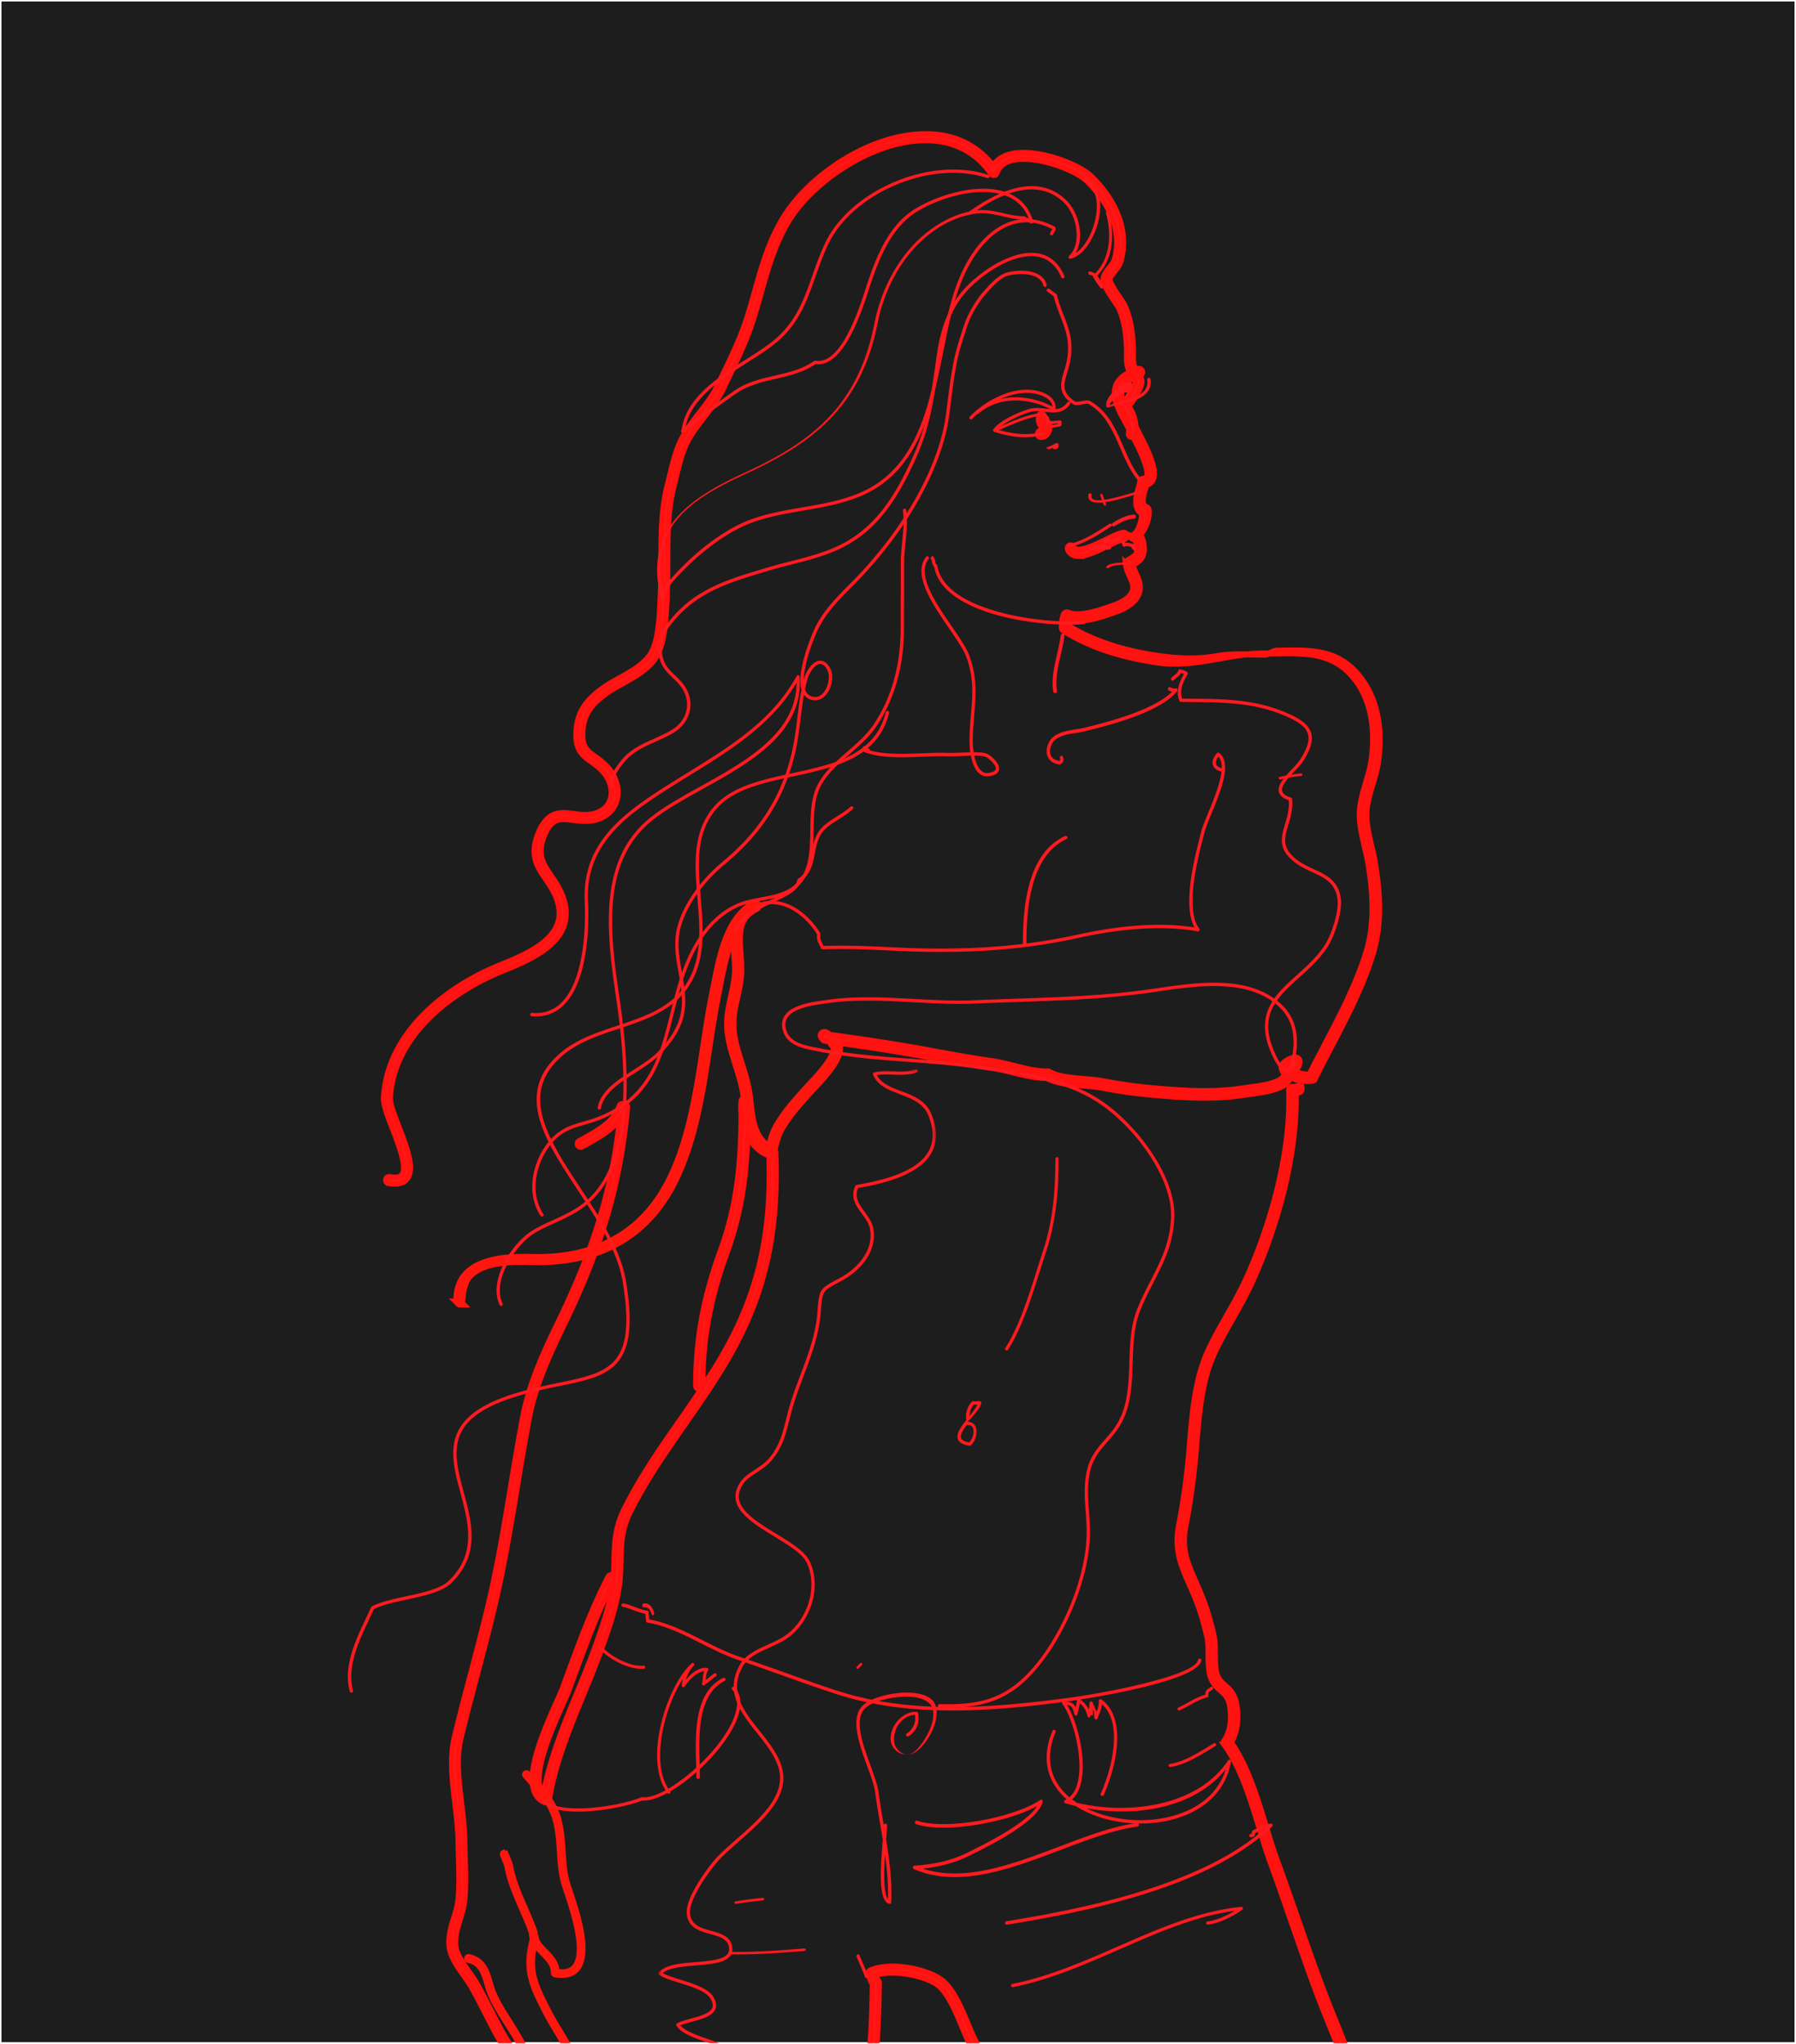 <svg viewBox="0 0 604 687" xmlns="http://www.w3.org/2000/svg" xmlns:xlink="http://www.w3.org/1999/xlink"><defs><path id="a" d="M0 0h604v687H0z"/><path id="c" d="M.436.414h93.326V388.1H.436z"/></defs><g fill="none" fill-rule="evenodd"><mask id="b" fill="#fff"><use xlink:href="#a"/></mask><path fill="#1D1D1D" d="M.5.5h603v686H.5z"/><g mask="url(#b)"><path fill="#FF1A1F" d="M132.778 398c-.649 0-1.353-.07-2.114-.208a1.11 1.11 0 0 1-.898-1.296 1.115 1.115 0 0 1 1.298-.894c2.033.372 3.4.154 4.06-.637 1.962-2.362-.996-10.032-3.156-15.635-1.646-4.268-3.07-7.954-2.962-10.16 1.035-21.702 20.673-37.27 38.706-44.608 10.284-4.18 24.132-9.815 19.448-22.487-.937-2.53-2.311-4.534-3.641-6.474-2.855-4.158-5.55-8.086-2.508-15.525 3.15-7.71 7.634-7.12 11.964-6.55 1.976.26 4.02.532 6.147.112 3.183-.626 5.37-2.429 6.16-5.08.947-3.17-.28-7.004-3.125-9.768-1.159-1.129-2.268-1.93-3.342-2.706-3.118-2.254-5.583-4.037-5.018-10.956.58-7.108 4.856-11.018 9.388-14.184 1.545-1.08 3.301-2.052 5.161-3.08 4.228-2.338 8.6-4.756 10.741-8.617 2.357-4.249 2.717-12.431 2.956-17.846l.07-1.553c.185-3.834.194-7.695.202-11.431.019-8.894.036-17.294 2.215-25.731.265-1.03.516-2.073.77-3.12 1.102-4.552 2.24-9.262 4.58-13.275 1.624-2.788 3.494-5.2 5.305-7.53 2.341-3.018 4.552-5.87 6.26-9.456.584-1.232 1.176-2.457 1.764-3.68 2.957-6.128 5.75-11.917 7.818-18.288 1.047-3.22 1.96-6.462 2.84-9.597 2.413-8.569 4.69-16.661 9.537-24.628 8.146-13.397 27.901-27.569 46.857-28.096 9.918-.291 18.08 3.394 23.738 10.642 1.241-1.95 3.283-3.296 6.005-3.936 8.5-1.999 22.726 3.275 27.149 7.645 9.055 8.948 12.507 19.127 9.72 28.66-.338 1.156-1.192 2.229-2.018 3.267-.725.91-1.474 1.852-1.606 2.556-.178.953 2.085 4.3 3.174 5.908.875 1.291 1.629 2.404 1.973 3.183 2.017 4.564 2.505 9.508 2.716 13.741.037.744.024 1.489.012 2.229-.028 1.5-.053 2.916.37 4.173.198.588.609 1.198 1.04 1.843.704 1.046 1.43 2.13 1.465 3.425.064 2.342-4.187 8.63-5.737 9.442a1.125 1.125 0 0 1-1.51-.47 1.114 1.114 0 0 1 .472-1.504c1.043-.633 4.578-6.136 4.543-7.41-.018-.65-.538-1.424-1.088-2.242-.497-.74-1.01-1.505-1.303-2.375-.546-1.62-.516-3.3-.487-4.923.013-.691.026-1.385-.007-2.077-.213-4.234-.664-8.733-2.53-12.953-.263-.595-1.001-1.685-1.78-2.836-2.264-3.346-3.842-5.845-3.519-7.563.233-1.246 1.157-2.408 2.052-3.532.691-.87 1.408-1.768 1.624-2.506 3.435-11.756-4.257-21.62-9.149-26.453-3.988-3.941-17.353-8.866-25.064-7.059-2.743.645-4.513 2.087-5.26 4.283-.136.4-.486.688-.905.745a1.11 1.11 0 0 1-1.074-.474c-5.226-7.6-13.154-11.45-22.953-11.203-17.955.5-37.343 14.418-45.01 27.024-4.689 7.71-6.925 15.658-9.294 24.075-.889 3.157-1.807 6.42-2.867 9.684-2.117 6.511-5.071 12.64-7.93 18.567-.587 1.217-1.176 2.438-1.761 3.667-1.81 3.806-4.2 6.886-6.51 9.865-1.766 2.275-3.591 4.627-5.14 7.286-2.178 3.734-3.276 8.281-4.34 12.678-.255 1.06-.51 2.113-.78 3.153-2.108 8.167-2.124 16.43-2.144 25.18-.006 3.761-.016 7.65-.203 11.535l-.07 1.542c-.262 5.96-.622 14.122-3.233 18.828-2.451 4.42-7.318 7.112-11.613 9.487-1.806 1-3.513 1.942-4.963 2.956-4.72 3.299-7.964 6.693-8.443 12.54-.462 5.671 1.16 6.844 4.104 8.973 1.085.784 2.313 1.672 3.59 2.912 3.432 3.334 4.887 8.045 3.707 11.998-1.024 3.433-3.893 5.851-7.87 6.632-2.484.489-4.816.184-6.871-.09-4.28-.564-7.105-.937-9.605 5.183-2.586 6.329-.437 9.46 2.285 13.428 1.341 1.955 2.86 4.168 3.892 6.961 5.432 14.692-10.19 21.045-20.527 25.25-17.567 7.144-36.505 22.067-37.492 42.72-.083 1.738 1.392 5.56 2.817 9.256 2.747 7.123 5.588 14.49 2.791 17.854-.893 1.074-2.257 1.614-4.066 1.614"/><path stroke="#FF120F" stroke-width="1.818" d="M132.778 398c-.649 0-1.353-.07-2.114-.208a1.11 1.11 0 0 1-.898-1.296 1.115 1.115 0 0 1 1.298-.894c2.033.372 3.4.154 4.06-.637 1.962-2.362-.996-10.032-3.156-15.635-1.646-4.268-3.07-7.954-2.962-10.16 1.035-21.702 20.673-37.27 38.706-44.608 10.284-4.18 24.132-9.815 19.448-22.487-.937-2.53-2.311-4.534-3.641-6.474-2.855-4.158-5.55-8.086-2.508-15.525 3.15-7.71 7.634-7.12 11.964-6.55 1.976.26 4.02.532 6.147.112 3.183-.626 5.37-2.429 6.16-5.08.947-3.17-.28-7.004-3.125-9.768-1.159-1.129-2.268-1.93-3.342-2.706-3.118-2.254-5.583-4.037-5.018-10.956.58-7.108 4.856-11.018 9.388-14.184 1.545-1.08 3.301-2.052 5.161-3.08 4.228-2.338 8.6-4.756 10.741-8.617 2.357-4.249 2.717-12.431 2.956-17.846l.07-1.553c.185-3.834.194-7.695.202-11.431.019-8.894.036-17.294 2.215-25.731.265-1.03.516-2.073.77-3.12 1.102-4.552 2.24-9.262 4.58-13.275 1.624-2.788 3.494-5.2 5.305-7.53 2.341-3.018 4.552-5.87 6.26-9.456.584-1.232 1.176-2.457 1.764-3.68 2.957-6.128 5.75-11.917 7.818-18.288 1.047-3.22 1.96-6.462 2.84-9.597 2.413-8.569 4.69-16.661 9.537-24.628 8.146-13.397 27.901-27.569 46.857-28.096 9.918-.291 18.08 3.394 23.738 10.642 1.241-1.95 3.283-3.296 6.005-3.936 8.5-1.999 22.726 3.275 27.149 7.645 9.055 8.948 12.507 19.127 9.72 28.66-.338 1.156-1.192 2.229-2.018 3.267-.725.91-1.474 1.852-1.606 2.556-.178.953 2.085 4.3 3.174 5.908.875 1.291 1.629 2.404 1.973 3.183 2.017 4.564 2.505 9.508 2.716 13.741.037.744.024 1.489.012 2.229-.028 1.5-.053 2.916.37 4.173.198.588.609 1.198 1.04 1.843.704 1.046 1.43 2.13 1.465 3.425.064 2.342-4.187 8.63-5.737 9.442a1.125 1.125 0 0 1-1.51-.47 1.114 1.114 0 0 1 .472-1.504c1.043-.633 4.578-6.136 4.543-7.41-.018-.65-.538-1.424-1.088-2.242-.497-.74-1.01-1.505-1.303-2.375-.546-1.62-.516-3.3-.487-4.923.013-.691.026-1.385-.007-2.077-.213-4.234-.664-8.733-2.53-12.953-.263-.595-1.001-1.685-1.78-2.836-2.264-3.346-3.842-5.845-3.519-7.563.233-1.246 1.157-2.408 2.052-3.532.691-.87 1.408-1.768 1.624-2.506 3.435-11.756-4.257-21.62-9.149-26.453-3.988-3.941-17.353-8.866-25.064-7.059-2.743.645-4.513 2.087-5.26 4.283-.136.4-.486.688-.905.745a1.11 1.11 0 0 1-1.074-.474c-5.226-7.6-13.154-11.45-22.953-11.203-17.955.5-37.343 14.418-45.01 27.024-4.689 7.71-6.925 15.658-9.294 24.075-.889 3.157-1.807 6.42-2.867 9.684-2.117 6.511-5.071 12.64-7.93 18.567-.587 1.217-1.176 2.438-1.761 3.667-1.81 3.806-4.2 6.886-6.51 9.865-1.766 2.275-3.591 4.627-5.14 7.286-2.178 3.734-3.276 8.281-4.34 12.678-.255 1.06-.51 2.113-.78 3.153-2.108 8.167-2.124 16.43-2.144 25.18-.006 3.761-.016 7.65-.203 11.535l-.07 1.542c-.262 5.96-.622 14.122-3.233 18.828-2.451 4.42-7.318 7.112-11.613 9.487-1.806 1-3.513 1.942-4.963 2.956-4.72 3.299-7.964 6.693-8.443 12.54-.462 5.671 1.16 6.844 4.104 8.973 1.085.784 2.313 1.672 3.59 2.912 3.432 3.334 4.887 8.045 3.707 11.998-1.024 3.433-3.893 5.851-7.87 6.632-2.484.489-4.816.184-6.871-.09-4.28-.564-7.105-.937-9.605 5.183-2.586 6.329-.437 9.46 2.285 13.428 1.341 1.955 2.86 4.168 3.892 6.961 5.432 14.692-10.19 21.045-20.527 25.25-17.567 7.144-36.505 22.067-37.492 42.72-.083 1.738 1.392 5.56 2.817 9.256 2.747 7.123 5.588 14.49 2.791 17.854-.893 1.074-2.257 1.614-4.066 1.614z"/><path fill="#FF1A1F" d="M276.631 348.612v.004-.004zm157.656 9.586c-.896.414-1.016.71-1.018.715.01.025.09.165.324.372.257-.382.495-.75.694-1.087zM405.065 369c-5.82 0-11.646-.447-17.538-.968a165.196 165.196 0 0 1-16.964-2.388c-1.788-.346-3.902-.52-6.14-.702-4.463-.368-9.073-.746-12.38-2.548-3.691-.017-7.73-.97-11.633-1.95-2.524-.635-4.907-1.233-7.148-1.55-6.799-.951-14.618-2.375-21.413-3.634-10.963-2.026-21.27-3.557-34.347-5.367a1.117 1.117 0 0 1-.625-.307c-.41-.399-1.171-1.145-.758-2.01.207-.431.79-.724 1.266-.667.373.045 1.13.323 1.446.922 12.626 1.753 22.707 3.26 33.424 5.242 6.773 1.253 14.564 2.67 21.316 3.617 2.361.334 4.914.975 7.383 1.595 3.868.972 7.889 1.988 11.34 1.877a1.1 1.1 0 0 1 .594.151c2.887 1.683 7.376 2.054 11.718 2.41 2.301.19 4.473.367 6.381.738a162.07 162.07 0 0 0 16.736 2.354c10.283.91 20.353 1.592 30.46.022.706-.112 1.47-.215 2.268-.324 3.508-.477 7.875-1.072 10.43-2.749.254-.215.802-.868 1.412-1.669-.592-.485-1.013-1.034-1.174-1.635-.305-1.14.103-2.738 3.786-3.868 1.435-.435 1.951.497 2.043.691.42.89-.348 2.507-1.39 4.083 1.58.602 3.544.94 4.874.808 1.698-3.457 3.493-6.884 5.385-10.502 5.042-9.636 10.256-19.599 13.584-30.252 3.265-10.448 2.261-20.867.85-29.683-.32-1.998-.795-4.023-1.255-5.982-.737-3.143-1.5-6.392-1.689-9.748-.232-4.093.964-8.143 2.12-12.06.725-2.465 1.413-4.793 1.77-7.123 1.028-6.717 1.56-19.358-6.428-28.543-6.835-7.86-15.47-7.759-25.448-7.626a346.5 346.5 0 0 1-4.343.032c-5.178-.03-10.247.868-15.052 1.723-6.541 1.163-13.304 2.364-20.812 1.27-12.693-1.854-22.987-5.358-31.47-10.709a1.11 1.11 0 0 1-.508-.772c-.19-1.252.128-3.536.658-4.697.253-.556.91-.807 1.473-.554 3.725 1.68 11.093-.932 15.05-2.334l.227-.08c3.036-1.074 5.055-2.45 5.998-4.088 1.083-1.878.484-3.415-.585-5.766-.594-1.309-1.207-2.66-1.341-4.162a1.11 1.11 0 0 1 .502-1.029c.317-.205.617-.392.903-.57 1.914-1.184 2.558-1.584 2.43-3.919-.064-1.198-.562-2.758-.944-2.973l-.028.01-.005-.013c-.576.197-1.113-.088-1.321-.66-.211-.577.754-1.141.754-1.352v.834h-.192c1.854 0 3.425-4.748 3.381-7.162-3.099-1.903-1.874-6.256-1.126-8.783.213-.72.415-1.512.482-1.98.078-.537.534-.997 1.078-1.01.827-.019 1.014-.364 1.095-.499.905-1.532-.507-5.901-4.2-12.958a54.5 54.5 0 0 1-.547-1.073c-.647-1.336-1.387-2.675-2.115-3.994-2.531-4.578-4.923-8.901-3.428-12.736.948-2.43 3.338-4.26 7.307-5.59a1.111 1.111 0 1 1 .709 2.108c-3.303 1.108-5.246 2.51-5.94 4.288-1.115 2.862 1.03 6.743 3.303 10.85.75 1.355 1.508 2.727 2.171 4.1.108.222.288.566.517 1.003 3.034 5.801 5.9 12.133 4.144 15.105-.331.558-.944 1.207-2.062 1.46-.103.407-.234.85-.377 1.333-.889 2.997-1.414 5.359.508 6.213.351.156.596.483.65.864.323 2.339-.774 6.247-2.89 8.386 1.145 1.44 1.296 3.985 1.303 4.108.199 3.65-1.506 4.707-3.481 5.932l-.26.163c.197.908.614 1.826 1.05 2.785 1.03 2.266 2.196 4.834.488 7.797-1.216 2.11-3.634 3.82-7.187 5.076l-.225.08c-4.177 1.478-10.93 3.877-15.532 2.676a9.997 9.997 0 0 0-.224 1.998c8.126 5.015 17.99 8.318 30.129 10.093 7.146 1.041 13.44 1.225 20.099.04 4.858-.863 9.882-.456 15.31-.456h.54c1.322 0 2.626-1.318 3.908-1.333 10.113-.12 19.651-.895 27.16 7.74 8.574 9.863 8.034 22.917 6.949 30.014-.382 2.48-1.123 4.827-1.837 7.253-1.102 3.736-2.243 7.517-2.032 11.227.179 3.161.918 6.275 1.634 9.325.468 1.997.953 4.04 1.284 6.116 1.454 9.072 2.48 19.803-.92 30.689-3.39 10.842-8.65 20.89-13.739 30.612-1.979 3.784-3.85 7.358-5.608 10.963a1.117 1.117 0 0 1-.755.598c-1.828.414-4.895-.02-7.222-1.042-1.035 1.314-1.983 2.323-2.1 2.4-2.98 1.954-7.624 2.585-11.355 3.093-.783.106-1.533.207-2.225.314-4.502.704-8.982.968-13.462.968z"/><path stroke="#FF120F" stroke-width="2" d="M276.631 348.612v.004-.004zm157.656 9.586c-.896.414-1.016.71-1.018.715.01.025.09.165.324.372.257-.382.495-.75.694-1.087zM405.065 369c-5.82 0-11.646-.447-17.538-.968a165.196 165.196 0 0 1-16.964-2.388c-1.788-.346-3.902-.52-6.14-.702-4.463-.368-9.073-.746-12.38-2.548-3.691-.017-7.73-.97-11.633-1.95-2.524-.635-4.907-1.233-7.148-1.55-6.799-.951-14.618-2.375-21.413-3.634-10.963-2.026-21.27-3.557-34.347-5.367a1.117 1.117 0 0 1-.625-.307c-.41-.399-1.171-1.145-.758-2.01.207-.431.79-.724 1.266-.667.373.045 1.13.323 1.446.922 12.626 1.753 22.707 3.26 33.424 5.242 6.773 1.253 14.564 2.67 21.316 3.617 2.361.334 4.914.975 7.383 1.595 3.868.972 7.889 1.988 11.34 1.877a1.1 1.1 0 0 1 .594.151c2.887 1.683 7.376 2.054 11.718 2.41 2.301.19 4.473.367 6.381.738a162.07 162.07 0 0 0 16.736 2.354c10.283.91 20.353 1.592 30.46.022.706-.112 1.47-.215 2.268-.324 3.508-.477 7.875-1.072 10.43-2.749.254-.215.802-.868 1.412-1.669-.592-.485-1.013-1.034-1.174-1.635-.305-1.14.103-2.738 3.786-3.868 1.435-.435 1.951.497 2.043.691.42.89-.348 2.507-1.39 4.083 1.58.602 3.544.94 4.874.808 1.698-3.457 3.493-6.884 5.385-10.502 5.042-9.636 10.256-19.599 13.584-30.252 3.265-10.448 2.261-20.867.85-29.683-.32-1.998-.795-4.023-1.255-5.982-.737-3.143-1.5-6.392-1.689-9.748-.232-4.093.964-8.143 2.12-12.06.725-2.465 1.413-4.793 1.77-7.123 1.028-6.717 1.56-19.358-6.428-28.543-6.835-7.86-15.47-7.759-25.448-7.626a346.5 346.5 0 0 1-4.343.032c-5.178-.03-10.247.868-15.052 1.723-6.541 1.163-13.304 2.364-20.812 1.27-12.693-1.854-22.987-5.358-31.47-10.709a1.11 1.11 0 0 1-.508-.772c-.19-1.252.128-3.536.658-4.697.253-.556.91-.807 1.473-.554 3.725 1.68 11.093-.932 15.05-2.334l.227-.08c3.036-1.074 5.055-2.45 5.998-4.088 1.083-1.878.484-3.415-.585-5.766-.594-1.309-1.207-2.66-1.341-4.162a1.11 1.11 0 0 1 .502-1.029c.317-.205.617-.392.903-.57 1.914-1.184 2.558-1.584 2.43-3.919-.064-1.198-.562-2.758-.944-2.973l-.028.01-.005-.013c-.576.197-1.113-.088-1.321-.66-.211-.577.754-1.141.754-1.352v.834h-.192c1.854 0 3.425-4.748 3.381-7.162-3.099-1.903-1.874-6.256-1.126-8.783.213-.72.415-1.512.482-1.98.078-.537.534-.997 1.078-1.01.827-.019 1.014-.364 1.095-.499.905-1.532-.507-5.901-4.2-12.958a54.5 54.5 0 0 1-.547-1.073c-.647-1.336-1.387-2.675-2.115-3.994-2.531-4.578-4.923-8.901-3.428-12.736.948-2.43 3.338-4.26 7.307-5.59a1.111 1.111 0 1 1 .709 2.108c-3.303 1.108-5.246 2.51-5.94 4.288-1.115 2.862 1.03 6.743 3.303 10.85.75 1.355 1.508 2.727 2.171 4.1.108.222.288.566.517 1.003 3.034 5.801 5.9 12.133 4.144 15.105-.331.558-.944 1.207-2.062 1.46-.103.407-.234.85-.377 1.333-.889 2.997-1.414 5.359.508 6.213.351.156.596.483.65.864.323 2.339-.774 6.247-2.89 8.386 1.145 1.44 1.296 3.985 1.303 4.108.199 3.65-1.506 4.707-3.481 5.932l-.26.163c.197.908.614 1.826 1.05 2.785 1.03 2.266 2.196 4.834.488 7.797-1.216 2.11-3.634 3.82-7.187 5.076l-.225.08c-4.177 1.478-10.93 3.877-15.532 2.676a9.997 9.997 0 0 0-.224 1.998c8.126 5.015 17.99 8.318 30.129 10.093 7.146 1.041 13.44 1.225 20.099.04 4.858-.863 9.882-.456 15.31-.456h.54c1.322 0 2.626-1.318 3.908-1.333 10.113-.12 19.651-.895 27.16 7.74 8.574 9.863 8.034 22.917 6.949 30.014-.382 2.48-1.123 4.827-1.837 7.253-1.102 3.736-2.243 7.517-2.032 11.227.179 3.161.918 6.275 1.634 9.325.468 1.997.953 4.04 1.284 6.116 1.454 9.072 2.48 19.803-.92 30.689-3.39 10.842-8.65 20.89-13.739 30.612-1.979 3.784-3.85 7.358-5.608 10.963a1.117 1.117 0 0 1-.755.598c-1.828.414-4.895-.02-7.222-1.042-1.035 1.314-1.983 2.323-2.1 2.4-2.98 1.954-7.624 2.585-11.355 3.093-.783.106-1.533.207-2.225.314-4.502.704-8.982.968-13.462.968z"/><path fill="#FF1A1F" d="M362.746 187c-1.552 0-2.82-.564-3.6-2.029-.29-.546-.134-1.254.348-1.58.48-.332 1.105-.152 1.396.392 1.258 2.372 7.077-.486 10.929-2.376 2.506-1.228 4.67-2.288 6.092-2.404.573-.049 1.049.434 1.087 1.068.038.634-.383 1.187-.943 1.23-1.076.086-3.19 1.122-5.428 2.22-3.403 1.668-7.097 3.479-9.881 3.479"/><path stroke="#FF120F" stroke-width="1.818" d="M362.746 187c-1.552 0-2.82-.564-3.6-2.029-.29-.546-.134-1.254.348-1.58.48-.332 1.105-.152 1.396.392 1.258 2.372 7.077-.486 10.929-2.376 2.506-1.228 4.67-2.288 6.092-2.404.573-.049 1.049.434 1.087 1.068.038.634-.383 1.187-.943 1.23-1.076.086-3.19 1.122-5.428 2.22-3.403 1.668-7.097 3.479-9.881 3.479z"/><path fill="#FF1A1F" d="M350.14 147a2.66 2.66 0 0 1-.276-.013c-.517-.053-.904-.603-.86-1.23.041-.628.485-1.117 1.015-1.046.345.036.63-.077.827-.333.1-.134.175-.301.22-.49a2.675 2.675 0 0 1-1.314-1.095c-.32-.515-.65-1.43-.42-2.869.099-.619.592-1.024 1.103-.903.51.12.845.719.746 1.336-.055.343-.085.804.078 1.067.13.211.434.353.852.4.427.048.773.441.843.953.16 1.186-.103 2.334-.723 3.148-.533.7-1.267 1.075-2.09 1.075"/><path stroke="#FF120F" stroke-width="1.818" d="M350.14 147a2.66 2.66 0 0 1-.276-.013c-.517-.053-.904-.603-.86-1.23.041-.628.485-1.117 1.015-1.046.345.036.63-.077.827-.333.1-.134.175-.301.22-.49a2.675 2.675 0 0 1-1.314-1.095c-.32-.515-.65-1.43-.42-2.869.099-.619.592-1.024 1.103-.903.51.12.845.719.746 1.336-.055.343-.085.804.078 1.067.13.211.434.353.852.4.427.048.773.441.843.953.16 1.186-.103 2.334-.723 3.148-.533.7-1.267 1.075-2.09 1.075z"/><path fill="#FF1A1F" d="M380.718 147c-.044 0-.086-.002-.131-.007-.647-.062-1.115-.57-1.042-1.136.408-3.213-.517-7.338-3.072-9.003-.521-.34-.628-.985-.24-1.44.39-.457 1.13-.55 1.652-.208 3.436 2.24 4.487 7.077 4.004 10.879-.068.526-.578.915-1.17.915"/><path stroke="#FF120F" stroke-width="1.818" d="M380.718 147c-.044 0-.086-.002-.131-.007-.647-.062-1.115-.57-1.042-1.136.408-3.213-.517-7.338-3.072-9.003-.521-.34-.628-.985-.24-1.44.39-.457 1.13-.55 1.652-.208 3.436 2.24 4.487 7.077 4.004 10.879-.068.526-.578.915-1.17.915z"/><path fill="#FF1A1F" d="M464.91 743c-.565 0-1.044-1.41-1.083-2.001-1.378-20.803-8.659-40.538-17.317-61.756-4.49-10.998-8.448-22.583-12.278-33.552-2.174-6.234-4.423-12.8-6.76-19.153-1.383-3.763-2.606-7.814-3.902-12.036-3.076-10.031-6.256-20.437-11.788-28.016a1.167 1.167 0 0 1-.018-1.331c1.976-2.867 2.65-7.01 1.902-11.65-.467-2.892-1.68-3.96-3.085-5.19-1.046-.915-2.23-1.952-3.077-3.766-1.04-2.22-1.062-5.401-1.085-8.48-.017-2.17-.032-4.22-.386-5.746-.801-3.429-1.947-7.945-3.736-12.458-.741-1.87-1.494-3.577-2.208-5.193-2.92-6.621-5.228-11.85-3.488-20.448 1.46-7.211 2.753-16.758 3.46-25.54.892-11.047 1.814-22.47 5.854-31.684 1.86-4.24 4.275-8.485 6.61-12.592 2.039-3.588 4.147-7.298 5.926-11.057 7.844-16.578 15.924-42.33 15.078-64.889a1.131 1.131 0 0 1 .475-.967 1.054 1.054 0 0 1 1.049-.098c.268.122.412.068.76-.124.196-.108.419-.232.709-.266.601-.07 1.134.372 1.202.986a1.117 1.117 0 0 1-.801 1.204c-.283.156-.684.37-1.182.457.519 22.658-7.523 48.164-15.334 64.675-1.815 3.836-3.945 7.582-6.005 11.204-2.413 4.244-4.691 8.252-6.505 12.387-3.886 8.862-4.792 20.09-5.668 30.95-.716 8.867-2.023 18.515-3.5 25.81-1.593 7.882.476 12.573 3.34 19.069.726 1.644 1.489 3.376 2.241 5.272 1.844 4.653 3.02 9.273 3.837 12.783.413 1.773.428 3.947.446 6.246.02 2.833.043 5.761.871 7.53.648 1.387 1.56 2.186 2.527 3.032 1.51 1.321 3.223 2.821 3.819 6.518.788 4.881.136 9.324-1.834 12.62 5.473 7.813 8.62 18.08 11.668 28.02 1.287 4.193 2.5 8.152 3.863 11.859 2.342 6.371 4.595 12.826 6.772 19.066 3.82 10.944 7.769 22.26 12.236 33.205 8.736 21.404 16.08 41.804 17.483 62.948.039.616-.413 2.152-1.013 2.152h-.075z"/><path stroke="#FF120F" stroke-width="2" d="M464.91 743c-.565 0-1.044-1.41-1.083-2.001-1.378-20.803-8.659-40.538-17.317-61.756-4.49-10.998-8.448-22.583-12.278-33.552-2.174-6.234-4.423-12.8-6.76-19.153-1.383-3.763-2.606-7.814-3.902-12.036-3.076-10.031-6.256-20.437-11.788-28.016a1.167 1.167 0 0 1-.018-1.331c1.976-2.867 2.65-7.01 1.902-11.65-.467-2.892-1.68-3.96-3.085-5.19-1.046-.915-2.23-1.952-3.077-3.766-1.04-2.22-1.062-5.401-1.085-8.48-.017-2.17-.032-4.22-.386-5.746-.801-3.429-1.947-7.945-3.736-12.458-.741-1.87-1.494-3.577-2.208-5.193-2.92-6.621-5.228-11.85-3.488-20.448 1.46-7.211 2.753-16.758 3.46-25.54.892-11.047 1.814-22.47 5.854-31.684 1.86-4.24 4.275-8.485 6.61-12.592 2.039-3.588 4.147-7.298 5.926-11.057 7.844-16.578 15.924-42.33 15.078-64.889a1.131 1.131 0 0 1 .475-.967 1.054 1.054 0 0 1 1.049-.098c.268.122.412.068.76-.124.196-.108.419-.232.709-.266.601-.07 1.134.372 1.202.986a1.117 1.117 0 0 1-.801 1.204c-.283.156-.684.37-1.182.457.519 22.658-7.523 48.164-15.334 64.675-1.815 3.836-3.945 7.582-6.005 11.204-2.413 4.244-4.691 8.252-6.505 12.387-3.886 8.862-4.792 20.09-5.668 30.95-.716 8.867-2.023 18.515-3.5 25.81-1.593 7.882.476 12.573 3.34 19.069.726 1.644 1.489 3.376 2.241 5.272 1.844 4.653 3.02 9.273 3.837 12.783.413 1.773.428 3.947.446 6.246.02 2.833.043 5.761.871 7.53.648 1.387 1.56 2.186 2.527 3.032 1.51 1.321 3.223 2.821 3.819 6.518.788 4.881.136 9.324-1.834 12.62 5.473 7.813 8.62 18.08 11.668 28.02 1.287 4.193 2.5 8.152 3.863 11.859 2.342 6.371 4.595 12.826 6.772 19.066 3.82 10.944 7.769 22.26 12.236 33.205 8.736 21.404 16.08 41.804 17.483 62.948.039.616-.413 2.152-1.013 2.152h-.075z"/><path fill="#FF1A1F" d="M279.492 743c-.434 0-.848-.247-1.033-.665-1.659-3.73 1.444-10.706 5.052-18.133.599-1.23 1.126-2.317 1.5-3.17 3.22-7.32 4.374-13.38 5.836-21.053l.265-1.383c1.91-9.993 2.13-21.482 2.307-31.674-.556-.697-.747-1.366-.917-1.964-.097-.344-.197-.71-.405-1.127a1.107 1.107 0 0 1 .558-1.51c7.348-3.202 21.205-.137 25.415 4.43 3.296 3.58 5.354 8.514 7.345 13.283 1.294 3.1 2.516 6.029 4.042 8.588 9.383 15.74 22.18 32.59 34.232 45.074.43.446.412 1.15-.039 1.574a1.135 1.135 0 0 1-1.593-.037c-12.164-12.6-25.076-29.603-34.542-45.48-1.606-2.697-2.917-5.836-4.183-8.87-1.917-4.593-3.9-9.342-6.93-12.63-3.415-3.707-15.21-6.398-21.838-4.268.04.129.074.252.108.372.169.597.272.956.69 1.38.208.212.323.499.318.795-.18 10.386-.382 22.159-2.355 32.477l-.263 1.382c-1.43 7.502-2.663 13.978-5.984 21.53-.382.872-.922 1.983-1.534 3.245-2.394 4.927-6.4 13.172-5.022 16.274a1.105 1.105 0 0 1-.579 1.465 1.09 1.09 0 0 1-.451.095"/><path stroke="#FF120F" stroke-width="1.818" d="M279.492 743c-.434 0-.848-.247-1.033-.665-1.659-3.73 1.444-10.706 5.052-18.133.599-1.23 1.126-2.317 1.5-3.17 3.22-7.32 4.374-13.38 5.836-21.053l.265-1.383c1.91-9.993 2.13-21.482 2.307-31.674-.556-.697-.747-1.366-.917-1.964-.097-.344-.197-.71-.405-1.127a1.107 1.107 0 0 1 .558-1.51c7.348-3.202 21.205-.137 25.415 4.43 3.296 3.58 5.354 8.514 7.345 13.283 1.294 3.1 2.516 6.029 4.042 8.588 9.383 15.74 22.18 32.59 34.232 45.074.43.446.412 1.15-.039 1.574a1.135 1.135 0 0 1-1.593-.037c-12.164-12.6-25.076-29.603-34.542-45.48-1.606-2.697-2.917-5.836-4.183-8.87-1.917-4.593-3.9-9.342-6.93-12.63-3.415-3.707-15.21-6.398-21.838-4.268.04.129.074.252.108.372.169.597.272.956.69 1.38.208.212.323.499.318.795-.18 10.386-.382 22.159-2.355 32.477l-.263 1.382c-1.43 7.502-2.663 13.978-5.984 21.53-.382.872-.922 1.983-1.534 3.245-2.394 4.927-6.4 13.172-5.022 16.274a1.105 1.105 0 0 1-.579 1.465 1.09 1.09 0 0 1-.451.095z"/><path fill="#FF1A1F" d="M206.136 531.84c-5.18 10.15-9.243 21.21-13.174 31.914l-1.582 4.296c-.415 1.123-1.152 2.775-2.087 4.867-3.485 7.816-9.976 22.364-7.504 28.58.242.609.563 1.113.974 1.519 2.171-11.857 6.812-23.115 11.306-34.02 2.06-4.996 4.19-10.163 6.038-15.293 2.796-7.747 5.198-14.837 6.03-21.864M183.583 606c-.15 0-.3-.029-.442-.088-1.614-.682-2.777-1.891-3.452-3.592-2.82-7.09 3.666-21.624 7.54-30.31.88-1.973 1.64-3.677 2.03-4.733l1.58-4.29c4.062-11.057 8.262-22.49 13.71-32.991a1.129 1.129 0 0 1 1.79-.292c.03-.413.053-.826.07-1.238.056-1.313.085-2.56.114-3.768.138-5.947.26-11.083 3.452-17.489 5.337-10.708 12.112-20.42 18.663-29.81 5.833-8.361 11.863-17.01 16.733-26.193 10.25-19.328 14.204-38.478 13.226-64.03a1.123 1.123 0 0 1 1.086-1.16c.566-.12 1.146.456 1.17 1.075.994 25.97-3.038 45.459-13.484 65.16-4.934 9.305-11.005 18.006-16.876 26.423-6.504 9.325-13.231 18.967-18.494 29.528-2.972 5.96-3.081 10.633-3.22 16.548-.028 1.22-.058 2.485-.114 3.808-.36 8.464-3.127 16.737-6.433 25.902-1.867 5.177-4.007 10.366-6.074 15.384-4.66 11.305-9.477 22.993-11.461 35.213a1.123 1.123 0 0 1-1.114.943"/><path stroke="#FF120F" stroke-width="1.818" d="M206.136 531.84c-5.18 10.15-9.243 21.21-13.174 31.914l-1.582 4.296c-.415 1.123-1.152 2.775-2.087 4.867-3.485 7.816-9.976 22.364-7.504 28.58.242.609.563 1.113.974 1.519 2.171-11.857 6.812-23.115 11.306-34.02 2.06-4.996 4.19-10.163 6.038-15.293 2.796-7.747 5.198-14.837 6.03-21.864zM183.584 606c-.15 0-.3-.029-.442-.088-1.614-.682-2.777-1.891-3.452-3.592-2.82-7.09 3.666-21.624 7.54-30.31.88-1.973 1.64-3.677 2.03-4.733l1.58-4.29c4.062-11.057 8.262-22.49 13.71-32.991a1.129 1.129 0 0 1 1.79-.292c.03-.413.053-.826.07-1.238.056-1.313.085-2.56.114-3.768.138-5.947.26-11.083 3.452-17.489 5.337-10.708 12.112-20.42 18.663-29.81 5.833-8.361 11.863-17.01 16.733-26.193 10.25-19.328 14.204-38.478 13.226-64.03a1.123 1.123 0 0 1 1.086-1.16c.566-.12 1.146.456 1.17 1.075.994 25.97-3.038 45.459-13.484 65.16-4.934 9.305-11.005 18.006-16.876 26.423-6.504 9.325-13.231 18.967-18.494 29.528-2.972 5.96-3.081 10.633-3.22 16.548-.028 1.22-.058 2.485-.114 3.808-.36 8.464-3.127 16.737-6.433 25.902-1.867 5.177-4.007 10.366-6.074 15.384-4.66 11.305-9.477 22.993-11.461 35.213a1.123 1.123 0 0 1-1.114.943z"/><path fill="#FF1A1F" d="M193.1 729c-.416 0-.814-.245-.996-.657-1.716-3.86-3.597-13.646-4.324-19.978a5.54 5.54 0 0 0-.335 1.073 1.105 1.105 0 0 1-.883.867 1.082 1.082 0 0 1-1.116-.512c-2.372-3.919-5.282-7.574-8.363-11.444-3.656-4.59-7.436-9.337-10.277-14.603-1.235-2.286-2.404-4.57-3.562-6.835-1.555-3.038-3.025-5.91-4.631-8.765-.725-1.29-1.671-2.623-2.672-4.037-2.056-2.897-4.182-5.894-4.741-9.026-.647-3.628.396-7.031 1.404-10.321.637-2.078 1.297-4.225 1.497-6.37.413-4.428.27-9.152.129-13.719-.057-1.87-.116-3.727-.135-5.548-.046-4.19-.573-8.608-1.085-12.88-.9-7.523-1.832-15.302-.179-22.222 1.745-7.313 3.676-14.604 5.543-21.655 2.54-9.588 5.166-19.502 7.333-29.51 2.382-11.009 4.257-22.32 6.07-33.26 1.266-7.64 2.576-15.538 4.048-23.28 2.138-11.239 6.868-21.543 11.94-31.985 11.959-24.62 18.065-44.659 20.63-68.073-2.812 3.848-7.423 6.38-11.605 8.678l-.983.541a1.08 1.08 0 0 1-1.482-.45 1.129 1.129 0 0 1 .441-1.514l.989-.544c5.056-2.777 10.785-5.925 12.529-11.197.135-.408.49-.702.91-.75.303-.037.6-.03.883.015.57.09.972.62.918 1.206-2.308 25.56-8.472 46.734-21.27 73.08-5.004 10.3-9.666 20.453-11.753 31.42-1.468 7.714-2.774 15.6-4.038 23.227-1.818 10.967-3.698 22.306-6.091 33.366-2.18 10.062-4.811 20-7.356 29.612-1.864 7.04-3.792 14.317-5.532 21.606-1.558 6.522-.692 13.757.226 21.418.52 4.331 1.055 8.813 1.102 13.126.018 1.807.075 3.648.132 5.503.142 4.637.29 9.433-.137 14-.222 2.377-.915 4.64-1.586 6.827-.972 3.168-1.89 6.166-1.34 9.251.47 2.634 2.448 5.422 4.36 8.117.991 1.398 2.016 2.842 2.798 4.234 1.628 2.896 3.176 5.92 4.674 8.844 1.15 2.248 2.311 4.518 3.536 6.79 2.748 5.091 6.464 9.758 10.06 14.273 2.526 3.174 5.128 6.44 7.348 9.814.235-.423.485-.792.722-1.141.264-.392.53-.777.747-1.234.218-.46.713-.705 1.206-.606.49.105.848.535.87 1.049.23 5.628 2.598 18.5 4.423 22.6.248.56.005 1.221-.545 1.477-.146.07-.3.102-.45.102"/><path stroke="#FF120F" stroke-width="1.818" d="M193.1 729c-.416 0-.814-.245-.996-.657-1.716-3.86-3.597-13.646-4.324-19.978a5.54 5.54 0 0 0-.335 1.073 1.105 1.105 0 0 1-.883.867 1.082 1.082 0 0 1-1.116-.512c-2.372-3.919-5.282-7.574-8.363-11.444-3.656-4.59-7.436-9.337-10.277-14.603-1.235-2.286-2.404-4.57-3.562-6.835-1.555-3.038-3.025-5.91-4.631-8.765-.725-1.29-1.671-2.623-2.672-4.037-2.056-2.897-4.182-5.894-4.741-9.026-.647-3.628.396-7.031 1.404-10.321.637-2.078 1.297-4.225 1.497-6.37.413-4.428.27-9.152.129-13.719-.057-1.87-.116-3.727-.135-5.548-.046-4.19-.573-8.608-1.085-12.88-.9-7.523-1.832-15.302-.179-22.222 1.745-7.313 3.676-14.604 5.543-21.655 2.54-9.588 5.166-19.502 7.333-29.51 2.382-11.009 4.257-22.32 6.07-33.26 1.266-7.64 2.576-15.538 4.048-23.28 2.138-11.239 6.868-21.543 11.94-31.985 11.959-24.62 18.065-44.659 20.63-68.073-2.812 3.848-7.423 6.38-11.605 8.678l-.983.541a1.08 1.08 0 0 1-1.482-.45 1.129 1.129 0 0 1 .441-1.514l.989-.544c5.056-2.777 10.785-5.925 12.529-11.197.135-.408.49-.702.91-.75.303-.037.6-.03.883.015.57.09.972.62.918 1.206-2.308 25.56-8.472 46.734-21.27 73.08-5.004 10.3-9.666 20.453-11.753 31.42-1.468 7.714-2.774 15.6-4.038 23.227-1.818 10.967-3.698 22.306-6.091 33.366-2.18 10.062-4.811 20-7.356 29.612-1.864 7.04-3.792 14.317-5.532 21.606-1.558 6.522-.692 13.757.226 21.418.52 4.331 1.055 8.813 1.102 13.126.018 1.807.075 3.648.132 5.503.142 4.637.29 9.433-.137 14-.222 2.377-.915 4.64-1.586 6.827-.972 3.168-1.89 6.166-1.34 9.251.47 2.634 2.448 5.422 4.36 8.117.991 1.398 2.016 2.842 2.798 4.234 1.628 2.896 3.176 5.92 4.674 8.844 1.15 2.248 2.311 4.518 3.536 6.79 2.748 5.091 6.464 9.758 10.06 14.273 2.526 3.174 5.128 6.44 7.348 9.814.235-.423.485-.792.722-1.141.264-.392.53-.777.747-1.234.218-.46.713-.705 1.206-.606.49.105.848.535.87 1.049.23 5.628 2.598 18.5 4.423 22.6.248.56.005 1.221-.545 1.477-.146.07-.3.102-.45.102z"/><path fill="#FF1A1F" d="M235.148 467a1.134 1.134 0 0 1-1.148-1.121c0-15.713 2.556-29.72 8.287-45.422 5.914-16.202 6.87-30.567 6.991-45.905a20.446 20.446 0 0 1 .023-4.557c.071-.59.61-1.06 1.206-.988a1.134 1.134 0 0 1 1.081 1.12c0 1.48-.004 2.951-.016 4.412.556 5.005 3.07 10.038 7.704 11.839.589.229.877.88.643 1.455a1.157 1.157 0 0 1-1.49.627c-3.142-1.22-5.462-3.648-6.996-6.578-.417 12.888-1.907 25.416-6.985 39.328-5.64 15.449-8.153 29.225-8.153 44.669 0 .62-.514 1.121-1.147 1.121"/><path stroke="#FF120F" stroke-width="1.818" d="M235.148 467a1.134 1.134 0 0 1-1.148-1.121c0-15.713 2.556-29.72 8.287-45.422 5.914-16.202 6.87-30.567 6.991-45.905a20.446 20.446 0 0 1 .023-4.557c.071-.59.61-1.06 1.206-.988a1.134 1.134 0 0 1 1.081 1.12c0 1.48-.004 2.951-.016 4.412.556 5.005 3.07 10.038 7.704 11.839.589.229.877.88.643 1.455a1.157 1.157 0 0 1-1.49.627c-3.142-1.22-5.462-3.648-6.996-6.578-.417 12.888-1.907 25.416-6.985 39.328-5.64 15.449-8.153 29.225-8.153 44.669 0 .62-.514 1.121-1.147 1.121z"/><path fill="#FF1A1F" d="M372.596 137a.57.57 0 0 1-.563-.48c-.242-1.552.907-3.202 1.913-4.312 1.744-1.92 4.634-3.854 6.362-3.765.315.017.556 1.404.539 1.716-.016.312-.298 1.66-.597 1.66h-.065c-1.109 0-3.555.243-5.394 2.27-.865.953-1.415 1.315-1.59 2.076.824-.266 1.836-.78 2.96-1.038 4.62-1.064 10.372-2.527 9.63-7.404-.048-.31.167-.668.478-.715.31-.048.6.13.648.44.9 5.914-5.689 7.414-10.5 8.52-1.483.34-2.765.627-3.591.992a.559.559 0 0 1-.23.04m-38.021 8c-.267 0-.509-.152-.563-.372-.065-.251.136-.496.449-.549.29-.047 1.526-.579 2.723-1.091 6.034-2.587 12.14-4.995 14.685-3.557.766.43 1.125 1.149 1.073 2.14.916.02 1.756-.068 2.645-.161l.77-.077a.641.641 0 0 1 .45.114.433.433 0 0 1 .193.35c-.002.34-.009.746-.017 1.074-.006.208-.18.386-.43.44l-.228.049c-1.091.233-2.05.418-2.57.398-.317-.016-.559-.236-.539-.492.02-.258.322-.428.612-.435.356.02 1.354-.188 2.01-.328l.004-.181-.107.01c-1.086.114-2.208.233-3.474.139a.629.629 0 0 1-.398-.173.4.4 0 0 1-.12-.353c.15-.878-.03-1.468-.533-1.752-2.187-1.224-9.816 2.042-13.485 3.616-1.742.747-2.6 1.109-3.034 1.181a.772.772 0 0 1-.116.01m6.981-11.443c4.44 0 8.823 1.23 12.358 3.12-.274-3.409-5.747-4.346-6.415-4.447-3.53-.539-7.403.3-10.998 1.895a22.173 22.173 0 0 1 5.055-.568M326.538 141a.535.535 0 0 1-.393-.902c4.981-5.305 13.977-10.066 21.516-8.928 3.724.567 7.866 2.605 7.284 6.48a.535.535 0 0 1-.298.403.534.534 0 0 1-.505-.02c-6.9-4.025-17.7-5.414-25.101 1.047a.516.516 0 0 1-.438.126 26.066 26.066 0 0 0-1.673 1.624.54.54 0 0 1-.392.17"/><path fill="#FF1A1F" d="M344.792 147c-3.087 0-6.497-.6-10.403-1.813a.552.552 0 0 1-.35-.31.505.505 0 0 1 .033-.453c1.791-3.019 9.433-6.276 12.298-7.003 1.83-.46 3.613-.248 5.34-.043 2.821.34 5.257.627 7.254-2.145a.595.595 0 0 1 .787-.143.513.513 0 0 1 .152.739c-2.389 3.312-5.41 2.955-8.336 2.605-1.617-.193-3.289-.396-4.902.015-2.971.752-9.155 3.58-11.204 5.946 5.742 1.695 10.325 1.983 14.38.907a.571.571 0 0 1 .7.368.528.528 0 0 1-.39.656 20.785 20.785 0 0 1-5.36.674m9.945 4c-.068 0-.14-.004-.218-.01-.316-.027-.546-.272-.515-.545.032-.275.317-.472.632-.446.133.014.2 0 .225-.006-.01-.014.006-.122-.07-.364-.083-.266.098-.54.406-.611.311-.072.622.083.705.35.176.553.117.987-.172 1.282-.163.166-.462.35-.993.35m14.72 18c-1.076 0-1.958-.167-2.573-.562-.756-.485-1.029-1.25-.81-2.268.048-.224.319-.374.608-.337.288.037.481.251.432.475-.154.716-.01 1.204.44 1.493 1.929 1.232 8.828-.822 12.534-1.927 1.854-.552 2.846-.843 3.346-.872.294-.023.545.153.565.381.023.227-.195.426-.486.442-.372.022-1.672.41-3.05.82-4.087 1.22-8.202 2.355-11.006 2.355m3.089 22a.731.731 0 0 1-.308-.065c-.247-.118-.312-.35-.143-.521 1.097-1.105 3.707-1.23 6.008-1.342.454-.022.892-.043 1.298-.071.302-.013.568.129.597.336.03.205-.189.39-.488.41-.416.029-.865.051-1.33.074-1.954.094-4.385.21-5.182 1.016a.648.648 0 0 1-.452.163m8.884-6a.573.573 0 0 1-.53-.357c-.167-.205-.367-.449-.455-.784-.228-.038-.434-.088-.626-.133-.574-.137-.947-.227-1.52.03a.569.569 0 0 1-.796-.423c-.08-.445-.254-.75-.532-.937-.445-.299-1.231-.324-2.27-.085a.565.565 0 0 1-.685-.43.572.572 0 0 1 .428-.687c1.39-.324 2.423-.242 3.156.246.384.254.67.61.852 1.063.624-.131 1.136-.013 1.631.107.284.069.582.142.934.163a.576.576 0 0 1 .533.662c-.024.156.018.217.159.386.095.115.2.241.261.42a.576.576 0 0 1-.356.73.614.614 0 0 1-.184.029"/><path fill="#FF1A1F" d="M366.506 185c-.26 0-.483-.353-.504-.7-.022-.365.184-.728.46-.76.188-.022.377-.061.567-.078.189-.021.38-.054.572-.078 1.068-.12 2.166-.244 3.328-.202.009-.097.02-.202.031-.3.037-.306.073-.62.064-.831-.012-.266.1-.517.282-.635.728-.467 1.536-.543 2.337-.216.268.11.417.48.334.83-.084.351-.368.543-.635.439-.457-.187-.9-.194-1.315-.007-.015.203-.04.412-.062.617l-.035.294c.41.007.82.011 1.225.011.28 0 .508.297.508.664 0 .369-.228.665-.508.665-.586 0-1.177-.01-1.77-.02a41.917 41.917 0 0 0-4.284.16c-.188.021-.373.147-.558.147h-.037zm-6.929-1c-.248 0-.476-.138-.552-.354-.092-.264.078-.543.383-.624 5.135-1.36 9.074-3.926 13.244-6.644l.425-.278a.637.637 0 0 1 .808.101c.19.22.139.534-.115.7l-.424.276c-4.255 2.771-8.272 5.39-13.6 6.8a.676.676 0 0 1-.17.023m-.03 26c-15.258 0-42.742-4.746-45.377-19.449-.541-.586-.596-.82-.707-1.567l-.046-.294c-.103-.184-.185-.428-.276-.716a.511.511 0 0 1-.14-.344c-.006-.27.203-.578.476-.622.496-.071.635.358.728.646.042.132.14.443.194.525a.75.75 0 0 1 .102.235l.065.414c.097.65.097.65.534 1.108a.537.537 0 0 1 .142.283c2.607 15.692 36.66 19.643 49.149 18.504.3-.04.58.189.608.487a.544.544 0 0 1-.503.589 54.928 54.928 0 0 1-4.95.201m-88.83 21.751c.351 1.03.945 1.79 1.83 2.19 1.932.878 3.334.027 4.172-.841 1.857-1.93 2.605-5.726 1.541-7.812-.753-1.474-1.604-2.173-2.54-2.08-1.67.165-3.548 2.844-4.188 5.144a49.338 49.338 0 0 0-.815 3.4M201.56 373a.555.555 0 0 1-.552-.652c.978-5.607 6.597-9.198 12.032-12.668 2.99-1.911 6.085-3.887 8.273-6.14 5.567-5.736 7.965-10.742 8.021-16.737.031-3.324-.556-6.629-1.125-9.823-.869-4.894-1.768-9.953-.463-15.181 1.857-7.442 7.574-15.715 15.295-22.128 12.721-10.566 20.184-22.581 23.488-37.816.733-3.384 1.173-6.956 1.6-10.41.391-3.181.793-6.438 1.428-9.614-1.524-5.185 1.923-14.612 3.81-19.145 2.726-6.55 7.282-11.152 12.108-16.027a196.95 196.95 0 0 0 3.692-3.795c15.794-16.829 26.592-36.634 28.888-52.985.257-1.828.487-3.667.717-5.51.815-6.51 1.657-13.242 3.704-19.628.222-.69.43-1.364.635-2.027.974-3.146 1.892-6.117 3.719-9.126 1.062-1.75 2.16-3.56 3.598-5.2 2.119-2.417 5.182-5.914 8.1-6.738 3.12-.882 7.828-1.049 10.791.666 1.405.814 2.301 1.973 2.665 3.448a.558.558 0 0 1-.41.672.557.557 0 0 1-.678-.408c-.286-1.168-1.007-2.093-2.14-2.749-2.861-1.657-7.502-1.242-9.921-.558-2.6.734-5.65 4.215-7.472 6.295-1.465 1.672-2.538 3.44-3.576 5.148-1.754 2.892-2.654 5.8-3.607 8.876a172.79 172.79 0 0 1-.638 2.04c-2.016 6.287-2.852 12.967-3.66 19.426-.231 1.85-.462 3.694-.718 5.526-2.326 16.568-13.235 36.602-29.18 53.593-1.223 1.302-2.472 2.563-3.711 3.817-4.747 4.793-9.23 9.323-11.874 15.671-2.246 5.395-4.022 11.276-4.09 15.463l.141-.522c.648-2.324 2.676-5.709 5.156-5.955.988-.095 2.426.288 3.649 2.685 1.296 2.536.486 6.783-1.73 9.085-1.533 1.597-3.465 1.982-5.446 1.085a4.215 4.215 0 0 1-1.707-1.402c-.472 2.663-.806 5.373-1.133 8.028-.43 3.479-.872 7.076-1.616 10.512-3.358 15.488-10.943 27.701-23.866 38.435-7.544 6.266-13.124 14.32-14.927 21.542-1.246 4.998-.406 9.719.48 14.716.578 3.244 1.174 6.599 1.143 10.026-.058 6.308-2.552 11.541-8.337 17.502-2.28 2.347-5.428 4.358-8.473 6.304-5.231 3.34-10.64 6.796-11.532 11.92a.56.56 0 0 1-.55.463M359.9 87a.57.57 0 0 1-.495-.277.524.524 0 0 1 .096-.652c1.68-1.573 2.6-4.096 2.592-7.105-.012-4.2-1.785-8.554-4.518-11.089-7.228-6.708-17.545-5.384-30.668 3.93a.586.586 0 0 1-.794-.112.524.524 0 0 1 .117-.758c13.637-9.678 24.449-10.972 32.136-3.837 2.942 2.729 4.85 7.386 4.863 11.865.006 2.364-.526 4.47-1.527 6.13 3.776-2.384 6.613-8.687 7.088-14.11.44-5.02-1.103-8.646-4.236-9.946a.533.533 0 0 1-.295-.713.58.58 0 0 1 .747-.28c3.608 1.497 5.4 5.517 4.916 11.03-.587 6.69-4.7 14.68-9.886 15.907a.56.56 0 0 1-.137.017m10.588 10a.474.474 0 0 1-.375-.191c-.848-1.095-1.733-2.28-2.434-3.686a.598.598 0 0 1-.063-.256c-.35-.247-.75-.43-1.216-.534-.268-.06-.443-.348-.39-.647.054-.303.322-.495.581-.435.65.144 1.19.4 1.653.743 4.586-4.635 5.942-11.983 3.716-20.283-.078-.292.07-.601.332-.688.262-.087.538.08.617.372 2.324 8.666.9 16.38-3.898 21.314.82.94 1.362 2.2 1.923 3.5.107.25.033.55-.176.7a.446.446 0 0 1-.27.091"/><path fill="#FF1A1F" d="M205.895 265a.562.562 0 0 1-.48-.266c-1.168-1.878.131-5.075 3.862-9.5 2.906-3.45 6.901-5.225 10.764-6.942 1.993-.886 4.053-1.802 5.903-2.93 2.627-1.6 4.381-3.985 4.94-6.718.536-2.61-.103-5.346-1.8-7.708-.875-1.219-1.895-2.191-2.88-3.13-1.814-1.731-3.689-3.52-4.446-6.745-.882-3.756-.12-7.55 2.143-10.686 8.622-11.933 19.966-15.324 33.1-19.253l1.246-.372c2.58-.774 5.181-1.438 7.7-2.08 4.839-1.235 9.41-2.401 14-4.307 13.67-5.676 20.864-16.78 27.46-31.706 4.272-9.663 5.621-19.147 7.052-29.189.248-1.738.497-3.494.764-5.265 1.193-7.898 3.732-14.392 7.548-19.298 5.078-6.527 16.875-14.944 25.823-13.8 4.278.552 7.428 3.145 9.361 7.705a.553.553 0 0 1-.3.73.56.56 0 0 1-.736-.298c-1.768-4.169-4.62-6.533-8.47-7.03-8.535-1.102-19.874 7.06-24.785 13.374-3.698 4.754-6.165 11.073-7.328 18.78a625.25 625.25 0 0 0-.763 5.259c-1.44 10.119-2.802 19.676-7.135 29.48-6.705 15.171-14.04 26.468-28.055 32.288-4.666 1.936-9.49 3.167-14.155 4.357-2.508.64-5.1 1.302-7.657 2.067l-1.245.373c-12.938 3.869-24.11 7.21-32.51 18.835-2.102 2.912-2.78 6.296-1.962 9.783.682 2.904 2.358 4.5 4.13 6.193 1.022.975 2.08 1.985 3.018 3.289 1.877 2.616 2.583 5.661 1.985 8.577-.622 3.037-2.56 5.683-5.453 7.444-1.912 1.168-4.007 2.098-6.032 3-3.747 1.663-7.621 3.385-10.36 6.638-3.244 3.847-4.617 6.836-3.77 8.2a.556.556 0 0 1-.477.851m203.844-10.638c-.705.923-.978 1.812-.757 2.486.257.778 1.108 1.18 1.898 1.391.04-1.632-.283-2.987-1.141-3.877M316.172 320c-1.29 0-2.595-.008-3.917-.026-4.538-.058-9.046-.268-13.404-.47-7.112-.329-14.467-.672-22.235-.368-.215.02-.452-.136-.54-.36-.17-.437-.356-.809-.531-1.159-.488-.967-.947-1.884-.772-3.537-2.478-4.037-7.084-8.7-12.715-9.865-3.567-.736-6.99.058-10.178 2.36a.549.549 0 0 1-.776-.13.566.566 0 0 1 .129-.784c3.45-2.494 7.17-3.353 11.047-2.547 6.06 1.252 10.97 6.27 13.545 10.546.067.112.093.24.075.367-.19 1.436.157 2.126.637 3.082.14.277.284.565.424.887 7.67-.268 14.924.06 21.941.385 4.35.202 8.847.41 13.368.468 18.825.246 34.348-1.21 50.314-4.698 15.126-3.302 28.285-4.1 39.142-2.383-4.06-7.41-.118-22.89 1.827-30.53l.385-1.519c.414-1.657 1.365-3.977 2.467-6.662 1.769-4.316 3.948-9.633 4.396-13.68-1.925-.449-2.627-1.421-2.876-2.176-.39-1.187.084-2.615 1.338-4.016a.558.558 0 0 1 .746-.076c4.42 3.312.542 12.774-2.575 20.377-1.084 2.646-2.02 4.93-2.415 6.508l-.387 1.525c-2.006 7.872-6.177 24.25-1.307 30.672.14.186.151.436.033.636a.552.552 0 0 1-.574.26c-10.946-1.96-24.395-1.237-39.964 2.164-14.93 3.26-29.465 4.749-46.648 4.749m11.47-65.987c.423 2.015 1.164 4.035 2.383 5.099.705.616 1.503.846 2.425.71 1.034-.153 2.295-.504 2.431-1.312.203-1.21-1.92-3.287-3.146-3.95-.756-.408-2.325-.537-4.093-.547M331.95 261c-.98.001-1.864-.342-2.64-1.018-1.554-1.356-2.367-3.806-2.792-5.962-1.187.02-2.401.079-3.477.13-1.602.077-2.988.146-3.972.1-2.654-.115-5.621-.002-8.763.12-7.102.274-14.443.555-19.955-1.674a.569.569 0 0 1-.35-.557c.02-.432.048-1.088.54-1.278.445-.16.766.187.981.42.089.094.272.293.352.317.304-.056.57.156.622.468a.51.51 0 0 1 .001.17c5.08 1.482 11.52 1.233 17.768.994 3.166-.121 6.16-.236 8.851-.119.939.043 2.363-.028 3.873-.098 1.093-.053 2.232-.106 3.332-.132a25.619 25.619 0 0 1-.268-3.006c-.07-3.22.199-6.34.461-9.357.572-6.626 1.113-12.883-1.696-20.06-.929-2.37-3.192-5.664-5.587-9.15-5.556-8.085-12.47-18.146-7.8-24.096a.54.54 0 0 1 .777-.085.581.581 0 0 1 .084.801c-4.144 5.279 2.502 14.951 7.841 22.72 2.435 3.543 4.733 6.888 5.71 9.383 2.91 7.433 2.333 14.12 1.773 20.588-.259 2.986-.525 6.072-.455 9.229.017.829.098 1.895.274 3.022 2.037 0 3.834.153 4.816.681 1.236.67 4.066 3.104 3.721 5.153-.199 1.19-1.331 1.946-3.364 2.246a4.54 4.54 0 0 1-.658.05m24.336-4a.402.402 0 0 1-.068-.005c-1.775-.232-3.115-1.095-3.773-2.428-.68-1.38-.578-3.134.287-4.94 1.577-3.285 5.713-3.927 9.036-4.442.907-.14 1.764-.273 2.484-.447 6.53-1.573 23.386-5.634 29.908-12.206-.16-.049-.312-.111-.462-.172-.158-.062-.323-.128-.514-.185-.295-.088-.47-.416-.389-.734.08-.317.382-.51.684-.418.225.067.422.146.608.22.441.177.707.287 1.217.143a.543.543 0 0 1 .613.262.63.63 0 0 1-.052.704c-5.37 6.665-20.474 10.926-31.37 13.551-.76.183-1.638.32-2.568.463-3.07.476-6.891 1.068-8.207 3.809-.693 1.447-.797 2.808-.293 3.833.468.947 1.458 1.577 2.796 1.784.25-.113.41-.308.23-.95-.087-.316.08-.648.374-.743.298-.097.604.086.694.4.335 1.208-.05 2.109-1.06 2.47a.526.526 0 0 1-.175.031m-1.436-24c-.306 0-.576-.196-.62-.466-.688-4.08.298-8.384 1.251-12.548.494-2.145 1.003-4.365 1.263-6.496.036-.3.349-.529.693-.485.345.032.596.3.56.6-.268 2.18-.78 4.425-1.279 6.594-.934 4.073-1.9 8.283-1.243 12.176.05.3-.188.575-.532.62a.823.823 0 0 1-.092.005"/><path fill="#FF1A1F" d="M154.562 438h-.026c-.31 0-.55-1.72-.535-2.03.098-2.022.786-4.566 2.168-6.45 4.858-6.619 16.677-6.64 22.36-6.483 22.73.638 38.761-8.764 47.62-27.622 6.239-13.286 8.552-28.55 10.789-43.226.904-5.933 1.84-12.114 3.015-17.888.193-.951.387-1.972.588-3.008 1.579-8.149 3.649-18.84 9.514-24.561.942-1.026 2.174-1.933 3.78-2.677a.562.562 0 0 1 .745.261.554.554 0 0 1-.263.74 12.978 12.978 0 0 0-3.36 2.354c-3.14 3.356-2.772 8.245-2.389 13.354.168 2.25.343 4.576.188 6.74-.203 2.851-.77 5.373-1.32 7.812-.914 4.057-1.775 7.888-.95 12.896.532 3.237 1.466 6.184 2.455 9.304 1.147 3.616 2.331 7.355 2.81 11.527l.156 1.4c.644 5.905 1.37 12.573 7.005 15.628 1.285-4.91 1.66-6.107 4.122-9.803 2.092-3.143 4.465-5.825 6.977-8.66l1.022-1.154c.23-.263.616-.668 1.106-1.181 2.715-2.847 9.074-9.515 8.725-12.967a1.755 1.755 0 0 0-.78-1.334.554.554 0 0 1-.135-.777.565.565 0 0 1 .782-.136c.738.515 1.16 1.236 1.25 2.136.402 3.959-5.966 10.636-9.026 13.844-.477.501-.853.893-1.077 1.148l-1.022 1.158c-2.487 2.806-4.836 5.457-6.885 8.538-2.467 3.705-2.754 4.807-4.138 10.099a.601.601 0 0 1-.31.386.594.594 0 0 1-.484.018c-6.76-3.162-7.551-10.42-8.25-16.824l-.153-1.392c-.468-4.068-1.637-7.754-2.766-11.32-.959-3.021-1.95-6.144-2.494-9.457-.86-5.222.025-9.156.963-13.321.54-2.4 1.098-4.88 1.297-7.647.148-2.083-.022-4.368-.188-6.577-.229-3.043-.46-6.132.088-8.915-3.207 5.694-4.695 13.369-5.893 19.549-.2 1.038-.395 2.04-.589 2.993-1.17 5.749-2.061 11.597-3.005 17.792-2.25 14.751-4.574 30.007-10.882 43.439-9.065 19.303-25.448 28.724-48.669 28.086-5.493-.165-16.912-.481-21.423 5.663-1.244 1.7-1.866 4.772-1.952 6.57-.014.298-.262 1.975-.561 1.975"/><path stroke="#FF170F" stroke-width="3" d="M154.562 438h-.026c-.31 0-.55-1.72-.535-2.03.098-2.022.786-4.566 2.168-6.45 4.858-6.619 16.677-6.64 22.36-6.483 22.73.638 38.761-8.764 47.62-27.622 6.239-13.286 8.552-28.55 10.789-43.226.904-5.933 1.84-12.114 3.015-17.888.193-.951.387-1.972.588-3.008 1.579-8.149 3.649-18.84 9.514-24.561.942-1.026 2.174-1.933 3.78-2.677a.562.562 0 0 1 .745.261.554.554 0 0 1-.263.74 12.978 12.978 0 0 0-3.36 2.354c-3.14 3.356-2.772 8.245-2.389 13.354.168 2.25.343 4.576.188 6.74-.203 2.851-.77 5.373-1.32 7.812-.914 4.057-1.775 7.888-.95 12.896.532 3.237 1.466 6.184 2.455 9.304 1.147 3.616 2.331 7.355 2.81 11.527l.156 1.4c.644 5.905 1.37 12.573 7.005 15.628 1.285-4.91 1.66-6.107 4.122-9.803 2.092-3.143 4.465-5.825 6.977-8.66l1.022-1.154c.23-.263.616-.668 1.106-1.181 2.715-2.847 9.074-9.515 8.725-12.967a1.755 1.755 0 0 0-.78-1.334.554.554 0 0 1-.135-.777.565.565 0 0 1 .782-.136c.738.515 1.16 1.236 1.25 2.136.402 3.959-5.966 10.636-9.026 13.844-.477.501-.853.893-1.077 1.148l-1.022 1.158c-2.487 2.806-4.836 5.457-6.885 8.538-2.467 3.705-2.754 4.807-4.138 10.099a.601.601 0 0 1-.31.386.594.594 0 0 1-.484.018c-6.76-3.162-7.551-10.42-8.25-16.824l-.153-1.392c-.468-4.068-1.637-7.754-2.766-11.32-.959-3.021-1.95-6.144-2.494-9.457-.86-5.222.025-9.156.963-13.321.54-2.4 1.098-4.88 1.297-7.647.148-2.083-.022-4.368-.188-6.577-.229-3.043-.46-6.132.088-8.915-3.207 5.694-4.695 13.369-5.893 19.549-.2 1.038-.395 2.04-.589 2.993-1.17 5.749-2.061 11.597-3.005 17.792-2.25 14.751-4.574 30.007-10.882 43.439-9.065 19.303-25.448 28.724-48.669 28.086-5.493-.165-16.912-.481-21.423 5.663-1.244 1.7-1.866 4.772-1.952 6.57-.014.298-.262 1.975-.561 1.975z"/><path fill="#FF1A1F" d="M168.53 439a.553.553 0 0 1-.5-.318c-3.932-8.282 4.164-21.005 11.332-25.215 2.274-1.335 4.61-2.399 6.867-3.428 5.3-2.409 10.303-4.689 14.596-10.231 9.032-11.66 11.108-32.798 6.34-64.625-3.382-22.593-5.25-44.027 8.852-57.927 4.713-4.649 11.926-8.651 19.56-12.889 15.165-8.416 32.281-17.913 32.313-34.848-8.48 14.181-22.556 22.862-36.185 31.269-4.114 2.536-8.367 5.16-12.426 7.906-11.664 7.884-22.345 17.488-21.527 34.242.296 6.055.573 26.473-8.273 35.03-2.879 2.785-6.467 3.994-10.647 3.637a.556.556 0 0 1-.503-.605c.026-.307.304-.548.602-.507 3.84.34 7.14-.778 9.78-3.33 8.728-8.44 8.14-29.945 7.934-34.17-.845-17.305 10.081-27.157 22.015-35.225 4.08-2.757 8.342-5.387 12.465-7.929 14.686-9.058 28.558-17.615 36.764-32.548a.555.555 0 0 1 .605-.276c.24.053.416.26.434.505 1.363 18.858-16.794 28.935-32.815 37.826-7.567 4.2-14.713 8.167-19.32 12.708-13.728 13.53-11.867 34.668-8.53 56.968 4.814 32.142 2.666 53.561-6.563 65.474-4.46 5.76-9.825 8.2-15.014 10.563-2.23 1.016-4.54 2.067-6.765 3.373-6.09 3.577-14.681 15.787-10.892 23.772a.558.558 0 0 1-.5.798m176.064-121c-.328 0-.593-.247-.593-.55 0-12.775 1.464-30.445 14.138-36.39.293-.137.649-.03.797.24.15.271.032.601-.26.738-12.09 5.672-13.487 22.927-13.487 35.413 0 .302-.266.549-.595.549m-17.095 154.157c-.923 1.073-1.392 2.312-1.45 3.875 1.136-1.408 2.24-2.82 2.646-3.89-.389.03-.79.054-1.196.015m-2.313 6.774c-1.34 1.771-2.39 3.498-1.93 4.574.283.662 1.194 1.123 2.71 1.368 1.212-1.206 1.81-3.553 1.207-4.913-.29-.65-.816-.929-1.574-.9a.528.528 0 0 1-.413-.13m.972 7.07a.687.687 0 0 1-.084-.006c-2.142-.3-3.412-.98-3.882-2.08-.76-1.78.873-4.14 2.752-6.507-.235-2.63.357-4.553 1.89-6.19a.586.586 0 0 1 .53-.174c.458.08.945.036 1.463-.002.191-.018.382-.03.57-.041.19 0 .326.053.44.164a.522.522 0 0 1 .162.422c-.12 1.5-1.995 3.433-3.648 5.478-.177.218-.846.44-.846.662v.003c0 .09.311.176.28.253.98.101 1.884.64 2.29 1.557.824 1.855.096 4.868-1.611 6.322-.107.09-.164.139-.306.139m-106.619 57c-.183 0-.358-.159-.429-.418-.46-1.667-1.348-2.431-2.592-2.228-.247.044-.482-.213-.514-.574-.03-.364.15-.693.405-.735 1.64-.29 2.946.83 3.56 3.053.093.34-.022.722-.26.856a.343.343 0 0 1-.17.046m-30.602 121c-.72 0-1.49-.074-2.313-.22a.546.546 0 0 1-.46-.543c.058-2.783-1.679-4.56-3.515-6.439-1.881-1.922-3.825-3.912-3.877-7.06-.885-2.566-2.014-5.15-3.21-7.887-2.076-4.75-4.222-9.66-5.024-14.532-.098-.348-.436-1.315-1.435-3.652-.072-.17-.263-.619.188-.85l.263.479.525-.193.064.15c.82 1.922 1.324 3.214 1.494 3.842.792 4.796 2.91 9.646 4.96 14.336 1.163 2.66 2.367 5.413 3.27 8.046.02.054.029.111.029.169.013 2.77 1.74 4.538 3.57 6.408 1.818 1.86 3.693 3.778 3.817 6.734 2.635.386 4.594-.107 5.826-1.463 4.388-4.834-.523-19.386-2.62-25.6-.267-.791-.494-1.465-.66-1.99-1.13-3.578-1.388-7.495-1.637-11.284-.227-3.474-.462-7.067-1.366-10.426-1.466-5.466-4.475-8.78-7.96-12.62-.732-.807-1.484-1.635-2.25-2.514a.529.529 0 0 1 .069-.763.575.575 0 0 1 .792.067c.759.869 1.508 1.695 2.236 2.497 3.579 3.94 6.668 7.346 8.202 13.062.93 3.459 1.169 7.104 1.4 10.626.255 3.9.496 7.583 1.59 11.04.163.519.388 1.186.653 1.97 2.339 6.93 7.206 21.353 2.396 26.649-1.185 1.306-2.868 1.961-5.017 1.961"/><path stroke="#FF170F" stroke-width="1.818" d="M188.936 664c-.72 0-1.49-.074-2.313-.22a.546.546 0 0 1-.46-.543c.058-2.783-1.679-4.56-3.515-6.439-1.881-1.922-3.825-3.912-3.877-7.06-.885-2.566-2.014-5.15-3.21-7.887-2.076-4.75-4.222-9.66-5.024-14.532-.098-.348-.436-1.315-1.435-3.652-.072-.17-.263-.619.188-.85l.263.479.525-.193.064.15c.82 1.922 1.324 3.214 1.494 3.842.792 4.796 2.91 9.646 4.96 14.336 1.163 2.66 2.367 5.413 3.27 8.046.02.054.029.111.029.169.013 2.77 1.74 4.538 3.57 6.408 1.818 1.86 3.693 3.778 3.817 6.734 2.635.386 4.594-.107 5.826-1.463 4.388-4.834-.523-19.386-2.62-25.6-.267-.791-.494-1.465-.66-1.99-1.13-3.578-1.388-7.495-1.637-11.284-.227-3.474-.462-7.067-1.366-10.426-1.466-5.466-4.475-8.78-7.96-12.62-.732-.807-1.484-1.635-2.25-2.514a.529.529 0 0 1 .069-.763.575.575 0 0 1 .792.067c.759.869 1.508 1.695 2.236 2.497 3.579 3.94 6.668 7.346 8.202 13.062.93 3.459 1.169 7.104 1.4 10.626.255 3.9.496 7.583 1.59 11.04.163.519.388 1.186.653 1.97 2.339 6.93 7.206 21.353 2.396 26.649-1.185 1.306-2.868 1.961-5.017 1.961z"/><path fill="#FF1A1F" d="M187.622 708c-.317 0-.599-.168-.771-.476-.884-1.58-2.14-2.874-3.472-4.241-1.168-1.202-2.375-2.444-3.336-3.921-1.3-1.993-2.191-4.357-3.053-6.644-.601-1.59-1.222-3.235-1.978-4.754-1.331-2.68-2.967-5.258-4.55-7.75-1.967-3.098-4.001-6.302-5.492-9.76-.493-1.143-.854-2.389-1.203-3.594-1.044-3.6-2.032-7.005-6.33-7.957a.563.563 0 0 1-.424-.671.558.558 0 0 1 .66-.434c4.941 1.096 6.069 4.983 7.16 8.743.338 1.171.69 2.38 1.153 3.458 1.456 3.374 3.465 6.54 5.41 9.602 1.598 2.517 3.25 5.12 4.608 7.85.78 1.573 1.412 3.245 2.022 4.862.88 2.333 1.71 4.537 2.942 6.426.9 1.383 2.07 2.584 3.2 3.748 1.281 1.318 2.604 2.678 3.555 4.317 1.435-.973 5.585-9.834 5.147-12.044-.684-3.466-3.512-8.166-6.007-12.31-1.133-1.881-2.201-3.658-2.984-5.176l-.079-.15c-4.937-9.575-7.657-14.85-4.57-25.715.087-.3.398-.48.689-.383a.566.566 0 0 1 .379.7c-2.964 10.426-.474 15.252 4.486 24.87l.079.153c.766 1.485 1.825 3.245 2.948 5.11 2.541 4.225 5.424 9.015 6.148 12.68.517 2.607-3.96 12.623-5.988 13.395a.987.987 0 0 1-.35.066"/><path stroke="#FF170F" stroke-width="1.818" d="M187.622 708c-.317 0-.599-.168-.771-.476-.884-1.58-2.14-2.874-3.472-4.241-1.168-1.202-2.375-2.444-3.336-3.921-1.3-1.993-2.191-4.357-3.053-6.644-.601-1.59-1.222-3.235-1.978-4.754-1.331-2.68-2.967-5.258-4.55-7.75-1.967-3.098-4.001-6.302-5.492-9.76-.493-1.143-.854-2.389-1.203-3.594-1.044-3.6-2.032-7.005-6.33-7.957a.563.563 0 0 1-.424-.671.558.558 0 0 1 .66-.434c4.941 1.096 6.069 4.983 7.16 8.743.338 1.171.69 2.38 1.153 3.458 1.456 3.374 3.465 6.54 5.41 9.602 1.598 2.517 3.25 5.12 4.608 7.85.78 1.573 1.412 3.245 2.022 4.862.88 2.333 1.71 4.537 2.942 6.426.9 1.383 2.07 2.584 3.2 3.748 1.281 1.318 2.604 2.678 3.555 4.317 1.435-.973 5.585-9.834 5.147-12.044-.684-3.466-3.512-8.166-6.007-12.31-1.133-1.881-2.201-3.658-2.984-5.176l-.079-.15c-4.937-9.575-7.657-14.85-4.57-25.715.087-.3.398-.48.689-.383a.566.566 0 0 1 .379.7c-2.964 10.426-.474 15.252 4.486 24.87l.079.153c.766 1.485 1.825 3.245 2.948 5.11 2.541 4.225 5.424 9.015 6.148 12.68.517 2.607-3.96 12.623-5.988 13.395a.987.987 0 0 1-.35.066z"/><path fill="#FF1A1F" d="M320.398 575c-13.35 0-26.528-1.451-38.987-5.476-6.139-1.986-12.268-4.173-18.195-6.29-4.807-1.719-9.775-3.493-14.64-5.117-4.468-1.491-8.732-3.642-12.855-5.718-5.999-3.024-11.665-5.88-17.973-6.94a.574.574 0 0 1-.467-.536c-.021-.331-.058-.682-.095-1.034-.047-.454-.096-.92-.117-1.37-1.453-.272-2.809-.781-4.122-1.275-1.22-.46-2.37-.895-3.482-1.088a.577.577 0 0 1-.457-.668c.05-.316.342-.546.64-.475 1.214.21 2.41.662 3.677 1.138 1.402.53 2.85 1.075 4.368 1.298.276.04.481.287.48.579-.005.537.06 1.145.121 1.736.021.21.044.418.063.624 6.306 1.148 12.172 4.104 17.849 6.965 4.089 2.063 8.317 4.194 12.71 5.66 4.875 1.627 9.85 3.405 14.662 5.123 5.92 2.115 12.04 4.3 18.163 6.279 24.487 7.912 51.863 5.785 77.8 2.302 14.7-1.972 42.504-7.716 43.353-12.675.055-.317.354-.53.647-.471a.58.58 0 0 1 .45.672c-1.286 7.518-43.877 13.567-44.305 13.626C346.775 573.6 333.502 575 320.398 575"/><path fill="#FF1A1F" d="M297.638 623.42c-.384 5.785-.577 12.971.99 14.987.153-5.001-.303-10.018-.99-14.988M299.155 640a.621.621 0 0 1-.161-.022c-3.49-1.02-3.001-10.62-2.133-21.218.008-.103.015-.203.024-.304-.263-1.622-.54-3.237-.812-4.843-.61-3.572-1.239-7.27-1.714-10.904-.313-2.394-1.478-5.606-2.712-9.005-2.72-7.497-5.803-15.995-1.538-20.326 2.606-2.647 9.945-4.635 16.042-4.351 2.564.122 5.98.714 7.707 2.844 1.659 2.045 1.502 6.069-.415 10.06-1.716 3.575-4.993 7.9-8.13 7.9h-.144c-2.98 0-4.354-1.695-4.984-2.777-1.076-1.841-.814-4.719.681-7.17 1.69-2.77 4.456-4.518 7.336-4.445.266.01.489.148.537.403.622 3.323-.429 5.94-3.124 7.828a.578.578 0 0 1-.787-.143.56.56 0 0 1 .133-.784c2.214-1.549 3.114-3.613 2.742-6.29-2.68.117-4.77 1.999-5.867 3.795-1.266 2.074-1.53 5.339-.673 6.808.688 1.178 2.072 2.774 4.01 2.774h.124c2.239 0 5.235-3.884 7.125-7.818 1.703-3.546 1.916-7.279.553-8.96-1.141-1.408-3.584-2.514-6.878-2.67-5.72-.259-12.805 1.483-15.179 3.891-3.774 3.835-.817 11.926 1.793 19.119 1.254 3.457 2.438 6.691 2.768 9.206.472 3.612 1.1 7.284 1.708 10.847.004.029.009.049.015.08a.564.564 0 0 1 .559-.488.56.56 0 0 1 .564.555c0 1.037-.132 2.708-.304 4.822 1.122 6.922 2.03 13.994 1.697 21.055a.547.547 0 0 1-.236.43.582.582 0 0 1-.327.101m-104.748-31c-5.316.002-10.05-.911-12.274-3.494a.547.547 0 0 1 .068-.78.579.579 0 0 1 .795.067c4.967 5.762 25.64 2.336 32.688-.606a.602.602 0 0 1 .285-.038c7.226.786 23.551-12.43 29.616-24.016 1.968-3.752 3.668-8.919.611-12.207a.544.544 0 0 1 .039-.78.568.568 0 0 1 .798.037c2.765 2.975 2.612 7.626-.44 13.455-6.317 12.055-22.8 25.284-30.602 24.623-3.904 1.588-13.427 3.739-21.584 3.739m171-1.113c8.258 4.064 19.419 5.234 29.138 2.52 9.174-2.567 15.365-8.087 17.706-15.689-10.256 12.868-29.787 16.254-46.844 13.169M383.539 613c-7.982 0-15.89-2.112-21.75-5.871a60.702 60.702 0 0 1-3.522-.955.563.563 0 0 1-.395-.504.565.565 0 0 1 .324-.552c.18-.083.355-.176.525-.273a21.716 21.716 0 0 1-2.366-2.387c-4.842-5.714-5.664-12.85-2.377-20.634a.547.547 0 0 1 .724-.295.57.57 0 0 1 .288.744c-3.105 7.356-2.345 14.081 2.197 19.445.738.87 1.566 1.688 2.471 2.458 1.326-1.133 2.274-2.869 2.825-5.177 1.952-8.184-1.755-21.714-5.21-26.21a.577.577 0 0 1-.053-.616.557.557 0 0 1 .532-.297c2.415.202 3.373.674 3.995 2.06.2-.84.402-1.763.431-2.396a.559.559 0 0 1 .307-.48.535.535 0 0 1 .559.04c1.532 1.09 2.457 2.128 3.107 3.615.135-.81.255-1.676.262-2.216a.565.565 0 0 1 .469-.551.56.56 0 0 1 .607.381c.215.652.445 1.152.667 1.635.223.482.438.952.619 1.526.41-1.024.797-2.195.748-3.717a.574.574 0 0 1 .289-.517.552.552 0 0 1 .58.034c9.139 6.532 4.514 23.864.792 32.115a.54.54 0 0 1-.732.276.57.57 0 0 1-.27-.75c3.465-7.681 7.807-23.479.41-30.05-.14 1.46-.612 2.602-1.008 3.557-.172.417-.337.81-.458 1.2a.538.538 0 0 1-.584.388.557.557 0 0 1-.492-.504c-.134-1.33-.077-2.068-.43-2.844-.116.799-.072 1.635-.072 2.166v-.21h-.727c-.085 0-.174.565-.267.618-.173.096-.385.158-.554.054a.502.502 0 0 1-.253-.327c-.524-2.071-1.196-3.241-2.586-4.394-.117.686-.3 1.446-.455 2.096-.146.603-.296 1.235-.308 1.466a.562.562 0 0 1-.497.539.538.538 0 0 1-.59-.427c-.537-2.22-.797-2.838-2.449-3.118 3.352 5.417 6.646 17.948 4.693 26.125-.585 2.459-1.596 4.339-3.01 5.628.522.4 1.067.787 1.633 1.16 18.037 4.22 40.896.845 50.811-14.25a.542.542 0 0 1 .667-.208.57.57 0 0 1 .335.626c-1.692 9.447-8.495 16.293-19.155 19.277-3.638 1.016-7.478 1.501-11.297 1.501m-95.11-52a.43.43 0 0 1-.302-.735l1.142-1.141a.431.431 0 0 1 .606 0 .43.43 0 0 1-.001.608l-1.143 1.143a.429.429 0 0 1-.302.125"/><path fill="#FF1A1F" d="M234.783 598a.583.583 0 0 1-.589-.574c0-1.401-.042-2.942-.089-4.567-.286-10.08-.679-23.888 9.035-28.796a.598.598 0 0 1 .793.246c.15.28.038.627-.25.772-9.06 4.575-8.68 17.969-8.403 27.747.048 1.637.091 3.186.091 4.598a.582.582 0 0 1-.588.574"/><path fill="#FF1A1F" d="M224.95 603a.488.488 0 0 1-.384-.194c-2.802-3.58-3.988-9.084-3.433-15.918.859-10.565 5.92-22.762 11.52-27.764a.48.48 0 0 1 .705.067.597.597 0 0 1-.044.775c-1.003.998-2.107 2.753-2.663 4.716 2.445-2.872 4.784-4.194 7.1-4.017.18.013.34.13.419.308a.606.606 0 0 1-.03.552c-.617 1.033-.666 1.65-.737 2.508-.02.239-.041.493-.076.77.458-.354.934-.74 1.356-1.08 1.588-1.29 1.79-1.45 2.16-1.087.18.175.202.547.082.773a.546.546 0 0 1-.464.278c-.271.195-.763.595-1.176.931-.815.66-1.737 1.404-2.452 1.882a.473.473 0 0 1-.572-.039.588.588 0 0 1-.177-.598c.216-.79.264-1.369.31-1.932.055-.677.108-1.322.45-2.14-2.1.233-4.284 1.939-6.65 5.176a.479.479 0 0 1-.58.17.567.567 0 0 1-.32-.555c.048-.77.188-1.527.394-2.258-3.845 5.863-6.9 14.725-7.545 22.663-.371 4.553-.117 10.865 3.19 15.093a.596.596 0 0 1-.053.785.484.484 0 0 1-.33.135m96.116 28c-4.719 0-9.311-.78-13.711-2.669a.617.617 0 0 1-.348-.662.583.583 0 0 1 .525-.51c6.774-.395 12.736-1.849 17.72-4.321l.669-.33c5.448-2.696 19.121-9.458 22.876-15.388-9.658 5.398-30.973 9.35-40.713 6.089-.296-.1-.463-.44-.37-.76.09-.32.407-.501.702-.4 10.1 3.374 32.945-1.194 41.41-6.957a.535.535 0 0 1 .644.032.638.638 0 0 1 .195.663c-1.969 6.79-17.6 14.523-24.276 17.824l-.668.33c-4.436 2.2-9.615 3.613-15.425 4.213 14.152 4.635 30.358-1.505 46.06-7.449 9.224-3.489 17.935-6.786 26.012-7.87.298-.042.588.195.628.526.038.336-.18.638-.49.68-7.957 1.067-16.613 4.344-25.778 7.81-11.94 4.52-24.17 9.149-35.662 9.149m17.493 16a.565.565 0 0 1-.552-.489.579.579 0 0 1 .467-.663c27.39-4.408 65.805-12.394 86.832-31.07a28.365 28.365 0 0 0-3.177 1.419c-.034.827-.362 1.24-1.053 1.357-.252.179-.653.126-.828-.139-.177-.262-.165-.616.09-.8.2-.143.406-.177.557-.203.076-.002.135-.1.113-.54a.58.58 0 0 1 .301-.543c1.062-.569 3.777-1.933 6.04-2.317.25-.056.484.085.594.316a.595.595 0 0 1-.121.678c-20.81 20.053-60.86 28.431-89.176 32.988a.687.687 0 0 1-.087.006m2.005 21a.56.56 0 0 1-.552-.433.543.543 0 0 1 .438-.643c12.362-2.466 24.187-7.644 35.623-12.646 13.314-5.827 27.084-11.854 41.303-13.276.265-.02.49.113.584.339a.532.532 0 0 1-.18.632c-2.913 2.156-7.943 4.646-11.524 5.012-.312.026-.591-.186-.622-.481a.548.548 0 0 1 .503-.598c2.444-.25 6.08-1.7 9.118-3.563-13.193 1.756-25.609 7.19-38.713 12.925-11.492 5.027-23.375 10.227-35.861 12.72a.582.582 0 0 1-.117.012m-92.204-11c-.934 0-1.866-.01-2.795-.029-.322-.008-.575-.203-.565-.435.009-.23.265-.385.6-.41 8.383.168 17.08-.513 24.754-1.123.31-.026.607.14.643.373.034.232-.196.44-.515.465-6.865.547-14.545 1.159-22.122 1.159m-.806-17c-.256 0-.487-.14-.542-.34-.064-.231.128-.459.429-.508a135.94 135.94 0 0 1 8.935-1.148c.292-.03.581.136.62.372.037.235-.18.448-.484.477a136.01 136.01 0 0 0-8.842 1.137.71.71 0 0 1-.116.01m90.976-186a.528.528 0 0 1-.296-.094.565.565 0 0 1-.143-.764c4.563-7.035 7.846-17.423 10.74-26.59.657-2.075 1.287-4.073 1.903-5.93 3.707-11.187 4.207-21.985 4.207-31.07 0-.304.237-.552.53-.552a.54.54 0 0 1 .529.552c0 9.177-.507 20.09-4.265 31.428-.614 1.855-1.243 3.847-1.897 5.917-2.918 9.233-6.224 19.699-10.87 26.86a.523.523 0 0 1-.438.243m-156.25-45a.553.553 0 0 1-.467-.251c-5.364-8.138-2.361-19.209 3.185-25.49 3.555-4.025 7.323-5.104 11.313-6.248 1.469-.419 2.986-.854 4.538-1.45 17.571-6.746 20.99-20.447 24.608-34.95 2.052-8.228 4.176-16.735 8.946-24.455 3.957-6.4 9.343-11.011 15.167-12.984 2.016-.68 4.228-1.096 6.366-1.499 4.362-.822 8.871-1.67 12.004-4.812 4.345-4.358 4.453-10.86 4.567-17.745.087-5.283.177-10.745 2.387-15.132 2.29-4.55 6.248-7.984 10.074-11.307 3.22-2.794 6.548-5.683 8.925-9.248 6.011-9.02 9.044-19.994 9.01-32.622-.008-3.324.009-6.65.024-9.975.018-3.843.037-7.684.017-11.523-.012-2.178.218-4.543.462-7.044.36-3.7.733-7.525.247-10.624a.557.557 0 0 1 1.104-.17c.504 3.236.125 7.132-.24 10.9-.242 2.473-.47 4.81-.457 6.93.02 3.845 0 7.69-.017 11.536-.017 3.323-.033 6.646-.024 9.968.034 12.85-3.06 24.034-9.197 33.237-2.46 3.69-5.846 6.63-9.121 9.473-3.916 3.4-7.616 6.612-9.81 10.966-2.094 4.161-2.182 9.494-2.27 14.651-.111 6.804-.229 13.837-4.89 18.512-3.376 3.385-8.059 4.268-12.588 5.121-2.197.412-4.273.802-6.213 1.46-5.58 1.89-10.757 6.331-14.577 12.513-4.68 7.574-6.782 15.996-8.814 24.141-3.69 14.792-7.176 28.764-25.288 35.718-1.6.613-3.14 1.055-4.632 1.484-3.993 1.143-7.443 2.132-10.783 5.91-5.276 5.974-8.15 16.47-3.09 24.15.169.255.096.6-.16.767a.542.542 0 0 1-.307.092"/><path fill="#FF1A1F" d="M428.81 337.277c-2.601 4.169-3.362 9.112-.275 16.25 2.327 5.376 3.767 5.615 4.137 5.546.766-.116 1.75-1.797 2.216-6.168.679-6.37-1.031-11.25-5.227-14.919a20.732 20.732 0 0 0-.852-.709M318.69 574c-.89 0-1.798-.013-2.723-.036a.558.558 0 0 1-.547-.571c.007-.307.236-.516.573-.542 10.641.268 18.795-.863 26.506-7.33 12.176-10.214 22.685-33.034 22.947-49.833.04-2.52-.145-5.05-.325-7.496-.323-4.412-.657-8.975.34-13.541 1.084-4.969 3.526-7.747 6.114-10.69 1.59-1.81 3.236-3.68 4.576-6.144 3.205-5.887 3.437-12.996 3.662-19.875.199-6.108.406-12.422 2.665-17.973 1.397-3.438 2.974-6.515 4.5-9.493 3.444-6.723 6.697-13.074 6.841-21.854.212-13.032-12.239-29.637-23.896-37.546-10.868-7.379-24.273-9.332-37.238-11.222-1.373-.201-2.74-.401-4.098-.605-7.656-1.155-15.397-1.723-22.882-2.273-9.943-.728-20.225-1.482-30.898-3.61l-.675-.135c-4.158-.817-9.334-1.834-10.785-6.62-.595-1.962-.422-3.689.512-5.133 2.449-3.777 9.614-4.732 14.353-5.362l.528-.072c9.473-1.269 19.167-.748 28.54-.24 6.766.365 13.766.744 20.603.44 4.69-.208 9.346-.367 13.983-.523 14.358-.49 27.92-.953 41.95-2.775 1.712-.22 3.51-.482 5.363-.754 12.82-1.868 28.595-4.168 39.362 3.487 2.023-2.857 4.798-5.361 7.633-7.917 3.31-2.986 6.732-6.074 9.293-9.95 2.32-3.517 4.793-11.24 4.369-15.242-.61-5.74-4.268-7.433-8.503-9.393-2.13-.984-4.332-2.004-6.295-3.614-5.282-4.326-4.165-8.118-2.873-12.509.689-2.334 1.463-4.966 1.293-8-1.932-.674-3.027-1.603-3.346-2.833-.622-2.397 2.042-5.195 4.392-7.665 1.077-1.13 2.092-2.197 2.67-3.087 2.504-3.855 3.343-6.672 2.643-8.867-.755-2.37-3.331-4.247-8.894-6.481-9.878-3.964-20.185-4.05-30.152-4.132-1.204-.011-2.41-.02-3.613-.037a.558.558 0 0 1-.507-.337c-1.386-3.195.094-6.607 1.498-9.043a3.423 3.423 0 0 0-.654-.22 9.493 9.493 0 0 1-.355-.1c-.388.742-.902 1.147-1.404 1.541-.31.243-.63.495-.933.84a.561.561 0 0 1-.79.056.554.554 0 0 1-.056-.785c.37-.424.75-.723 1.085-.984.548-.431.979-.772 1.27-1.554a.55.55 0 0 1 .297-.316.55.55 0 0 1 .437-.009c.292.117.524.178.736.235.413.108.84.222 1.449.641a.553.553 0 0 1 .162.742c-1.405 2.344-2.862 5.366-1.846 8.184 1.08.014 2.156.024 3.233.032 10.071.084 20.487.171 30.562 4.214 4.995 2.005 8.53 3.993 9.544 7.176.808 2.536-.072 5.653-2.772 9.807-.633.977-1.684 2.08-2.797 3.25-2.15 2.259-4.588 4.821-4.122 6.62.232.892 1.23 1.623 2.966 2.17.217.069.37.26.388.488.274 3.393-.567 6.248-1.31 8.768-1.277 4.34-2.2 7.476 2.512 11.336 1.853 1.52 3.989 2.508 6.055 3.464 4.354 2.015 8.468 3.92 9.144 10.284.447 4.218-2.128 12.306-4.547 15.968-2.639 3.997-6.116 7.135-9.478 10.166-2.854 2.574-5.56 5.016-7.494 7.759.328.259.652.524.971.804 4.49 3.925 6.32 9.118 5.601 15.874-.48 4.5-1.543 6.908-3.161 7.152-1.675.282-3.42-1.783-5.335-6.209-3.294-7.617-2.374-12.94.413-17.359-10.413-7.424-25.958-5.152-38.578-3.314-1.86.274-3.662.536-5.38.759-14.084 1.827-27.672 2.29-42.057 2.78a1358.3 1358.3 0 0 0-13.972.525c-6.896.305-13.919-.071-20.714-.442-9.326-.5-18.963-1.025-28.33.234l-.527.07c-4.536.605-11.392 1.517-13.56 4.863-.76 1.171-.887 2.548-.383 4.207 1.257 4.144 5.864 5.051 9.93 5.851l.677.133c10.605 2.116 20.853 2.866 30.761 3.593 7.507.55 15.269 1.12 22.969 2.282 1.354.204 2.72.404 4.091.604 13.09 1.907 26.627 3.882 37.708 11.403 11.897 8.073 24.601 25.084 24.385 38.484-.15 9.038-3.46 15.5-6.963 22.341-1.515 2.957-3.082 6.014-4.462 9.404-2.184 5.369-2.387 11.584-2.583 17.595-.228 7.006-.466 14.252-3.796 20.369-1.4 2.573-3.086 4.492-4.718 6.347-2.489 2.83-4.84 5.503-5.862 10.191-.963 4.41-.649 8.692-.317 13.226.181 2.47.368 5.025.328 7.592-.267 17.074-10.958 40.274-23.345 50.666-7.304 6.128-14.93 7.63-24.532 7.63"/><g transform="translate(221 359)"><mask id="d" fill="#fff"><use xlink:href="#c"/></mask><path fill="#FF1A1F" d="M22.465 388.101a.56.56 0 0 1-.278-.073c-7.426-4.238-6.09-31.205-3.975-39.209.551-2.083 2.317-4.08 4.023-6.012 2.007-2.27 4.083-4.62 4.165-7.038.167-4.788-5.267-6.703-10.522-8.553-3.979-1.401-7.737-2.725-9.384-5.26a.553.553 0 0 1 .205-.794c1.218-.647 2.91-1.11 4.701-1.6 2.973-.809 6.344-1.73 7.125-3.565.341-.8.193-1.764-.453-2.942-1.449-2.648-6.232-4.143-10.451-5.46-2.689-.84-5.228-1.634-6.922-2.682a.549.549 0 0 1-.255-.374.56.56 0 0 1 .109-.44c2.066-2.653 7.327-3.092 12.415-3.52 4.513-.378 9.18-.768 10.706-2.716.47-.6.628-1.336.48-2.252-.458-2.856-3.153-3.602-6.274-4.465-3.421-.945-7.303-2.019-7.899-6.5-.78-5.881 7.908-16.678 8.9-17.891 1.91-2.331 4.746-4.817 7.749-7.45 7.637-6.698 16.295-14.287 14.458-22.99-.96-4.546-4.272-8.706-7.476-12.728-5.431-6.82-11.049-13.871-5.686-23.14 1.853-3.197 5.647-4.918 9.318-6.582 2.328-1.055 4.738-2.148 6.609-3.597 6.263-4.847 10.412-15.072 6.52-23.795-1.391-3.115-5.988-5.922-10.852-8.895-5.917-3.612-12.035-7.348-13.034-12.188-.426-2.07.13-4.212 1.654-6.366 1.127-1.592 2.842-2.715 4.657-3.907 1.776-1.165 3.611-2.37 5.023-4.1 3.34-4.098 4.356-8.16 5.53-12.86.32-1.276.647-2.588 1.034-3.951 1.089-3.832 2.502-7.575 3.87-11.195 2.455-6.501 4.993-13.223 5.605-20.468l.091-1.102c.579-7.027.705-7.224 6.777-10.446l.671-.357c5.644-3.002 11.684-9.18 10.137-16.713-.358-1.737-1.468-3.259-2.643-4.87-1.986-2.716-4.037-5.524-2.223-9.427a.557.557 0 0 1 .41-.313c8.493-1.454 20.237-4.204 24.189-11.267 1.853-3.316 1.834-7.376-.057-12.07-1.676-4.166-5.692-5.681-9.577-7.15-3.698-1.397-7.52-2.84-9.03-6.597a.558.558 0 0 1 .386-.748c2.043-.496 4.264-.42 6.414-.345 2.548.088 5.19.18 7.505-.69a.563.563 0 0 1 .719.322.558.558 0 0 1-.326.719c-2.524.953-5.274.854-7.939.762-1.916-.069-3.74-.13-5.444.172 1.485 2.864 4.709 4.08 8.11 5.365 4.108 1.554 8.358 3.158 10.217 7.775 2.022 5.02 2.02 9.403-.005 13.026-4.138 7.397-15.986 10.266-24.678 11.771-1.326 3.175.402 5.54 2.228 8.04 1.195 1.637 2.43 3.328 2.835 5.302 1.672 8.134-4.72 14.736-10.703 17.918l-.674.359c-5.648 3-5.648 3-6.188 9.553l-.092 1.103c-.624 7.401-3.19 14.196-5.673 20.77-1.359 3.598-2.764 7.318-3.839 11.103a125.69 125.69 0 0 0-1.025 3.917c-1.208 4.833-2.25 9.004-5.749 13.293-1.519 1.865-3.427 3.118-5.273 4.328-1.726 1.133-3.355 2.202-4.36 3.62-1.357 1.919-1.84 3.717-1.472 5.5.901 4.367 6.809 7.973 12.522 11.463 5.017 3.064 9.757 5.958 11.291 9.392 4.115 9.221-.254 20.017-6.856 25.125-1.976 1.532-4.444 2.65-6.832 3.733-3.671 1.664-7.14 3.237-8.813 6.128-4.982 8.608.154 15.06 5.593 21.886 3.286 4.124 6.681 8.388 7.693 13.19 1.973 9.342-6.944 17.16-14.813 24.059-2.966 2.602-5.767 5.057-7.62 7.32-3.49 4.258-9.243 12.638-8.659 17.037.5 3.752 3.703 4.635 7.093 5.575 3.199.884 6.506 1.798 7.077 5.361.197 1.221-.04 2.27-.704 3.114-1.824 2.331-6.52 2.724-11.49 3.14-4.486.376-9.113.762-11.181 2.616 1.566.82 3.763 1.505 6.074 2.228 4.637 1.447 9.431 2.945 11.096 5.99.808 1.476.977 2.79.502 3.909-.994 2.333-4.483 3.284-7.859 4.206-1.443.393-2.82.77-3.88 1.226 1.629 1.905 4.944 3.073 8.436 4.301 5.634 1.985 11.46 4.037 11.266 9.643-.096 2.818-2.307 5.317-4.445 7.736-1.695 1.918-3.296 3.729-3.78 5.56-1.937 7.327-3.272 34.121 3.45 37.957a.556.556 0 0 1-.275 1.04" mask="url(#d)"/></g><path fill="#FF1A1F" d="M430.571 262c-.246 0-.474-.121-.548-.307-.088-.226.083-.465.386-.533 2.234-.5 4.632-.899 6.936-1.154.309-.04.601.126.649.36.046.235-.17.453-.481.487-2.252.251-4.594.64-6.779 1.129a.762.762 0 0 1-.163.018m-47.146-100a.584.584 0 0 1-.44-.198c-2.742-3.135-4.509-7.209-6.217-11.149-2.49-5.737-5.063-11.671-10.692-14.843-.388-.225-1.323-.04-2.145.122-1.125.219-2.287.446-3.061-.07-5.283-3.53-4.244-7.002-3.043-11.02.426-1.427.868-2.903 1.119-4.564.865-5.759-.684-9.73-2.323-13.936-.816-2.092-1.658-4.253-2.23-6.703-.274-.237-.615-.48-.968-.734a15.8 15.8 0 0 1-1.239-.948.535.535 0 0 1-.035-.78.596.596 0 0 1 .813-.033c.34.3.753.595 1.151.88.448.322.88.634 1.2.93.082.076.14.173.163.28.554 2.444 1.4 4.619 2.222 6.722 1.692 4.34 3.29 8.441 2.382 14.48-.261 1.735-.733 3.316-1.15 4.709-1.212 4.054-2.014 6.733 2.596 9.812.374.252 1.37.053 2.174-.105 1.076-.21 2.187-.426 2.959.007 5.958 3.36 8.607 9.466 11.168 15.371 1.752 4.042 3.409 7.857 6.036 10.866a.534.534 0 0 1-.07.775.589.589 0 0 1-.37.129m-53.167-90.34c-.538 0-1.08.027-1.624.09-5.196.585-10.476 2.783-15.267 6.356-9.203 6.861-15.69 17.776-18.263 30.732-5.457 27.487-21.463 39.959-43.813 50.228-17.623 8.097-33.021 17.19-28.3 38.894.67-1.22 1.618-2.263 2.605-3.35l.508-.56c7.408-8.24 16.144-14.958 23.972-18.433 6.051-2.684 12.974-3.88 19.668-5.033 8.832-1.524 17.963-3.1 25.329-8.102 14.04-9.539 17.64-27.43 21.12-44.73 1.677-8.332 3.26-16.2 5.943-23.084 3.943-10.114 10.181-17.387 17.113-19.958a17.25 17.25 0 0 1 4.001-.968c-1.976-.086-3.934-.54-5.99-1.015-2.273-.526-4.612-1.067-7.002-1.067M222.848 203h-.005c-.251 0-.468-1.52-.53-1.763-6.098-23.733 10.01-34.003 28.517-42.509 22.67-10.417 37.803-22.655 43.188-49.771 2.628-13.226 9.264-24.548 18.688-31.573 4.948-3.691 10.414-6.046 15.805-6.654 3.146-.354 6.12.291 9 .957 2.338.54 4.535 1.032 6.734.975a.61.61 0 0 1 .355.106c.17.1.78.415 1.363.717-1.456-3.902-4.256-6.564-8.339-7.92-10.023-3.326-24.955 2.091-31.449 7.109-7.089 5.478-10.907 15.062-13.975 24.607-2.341 7.27-8.515 26.487-17.968 25.104-4.077 2.817-8.784 3.902-13.338 4.953-4.572 1.052-9.3 2.142-13.395 4.993-6.122 4.263-11.846 8.543-17.384 12.681a.554.554 0 1 1-.88-.52c1.461-10.817 12.31-17.72 21.883-23.81 3.122-1.986 6.071-3.863 8.456-5.733 7.967-6.25 10.728-14.087 13.653-22.384 1.205-3.42 2.451-6.958 4.104-10.516 8.426-18.18 35.712-29.694 55.087-23.237a.555.555 0 0 1-.348 1.054c-18.898-6.301-45.518 4.924-53.736 22.65-1.63 3.511-2.866 7.023-4.063 10.419-2.98 8.455-5.795 16.438-14.016 22.887-2.428 1.905-5.399 3.796-8.544 5.797-8.952 5.696-19.043 12.117-21.138 21.666 5.196-3.882 10.57-7.88 16.294-11.866 4.27-2.974 9.105-4.087 13.779-5.164 4.728-1.09 9.193-2.119 13.134-4.909a.55.55 0 0 1 .418-.092c8.641 1.572 14.67-17.238 16.948-24.315 3.123-9.714 7.025-19.483 14.355-25.147 6.683-5.163 22.095-10.727 32.472-7.284 4.649 1.544 7.76 4.652 9.257 9.242 2.457.293 4.951 1.111 7.469 2.457a.556.556 0 0 1 .29.44c.072.798-.24 1.211-.493 1.543-.135.178-.25.33-.316.553a.552.552 0 0 1-.69.373.558.558 0 0 1-.372-.691c.126-.417.332-.689.498-.907.141-.185.233-.308.264-.487-2.19-1.135-4.361-1.849-6.497-2.14a.56.56 0 0 1-.773.177c-.043-.025-.276-.144-.583-.304a15.959 15.959 0 0 0-6.395.988c-6.634 2.46-12.636 9.502-16.465 19.32-2.649 6.793-4.223 14.617-5.888 22.898-3.525 17.522-7.171 35.639-21.586 45.432-7.562 5.135-16.814 6.732-25.76 8.275-6.63 1.144-13.482 2.326-19.41 4.956-7.688 3.413-16.29 10.032-23.595 18.16l-.515.565c-1.366 1.504-2.547 4.15-3.032 5.89-.067.241-.286 1.752-.533 1.752M374.5 177c-.188 0-.369-.144-.454-.385-.116-.336-.006-.731.244-.886 2.09-1.291 4.577-2.624 7.195-2.728.334-.022.506.28.515.648.007.368-.21.674-.485.685-2.437.096-4.808 1.37-6.804 2.604a.406.406 0 0 1-.21.062m-2.902-7a.392.392 0 0 1-.35-.232c-.08-.164-.876-2.16-1.223-3.164-.078-.23.025-.485.231-.574.205-.089.439.027.518.256a69.799 69.799 0 0 0 1.18 3.061c.101.216.027.486-.167.6a.37.37 0 0 1-.189.053m-18.933-19c-.262 0-.508-.093-.615-.247-.141-.203.02-.438.36-.522.566-.141 1.796-.676 2.425-1.099.248-.165.669-.176.941-.031.275.146.299.4.054.565-.719.481-2.105 1.103-2.91 1.303-.082.02-.168.031-.255.031M118.17 569a.558.558 0 0 1-.54-.413c-2.24-8.373 1.935-17.19 5.618-24.968a240.523 240.523 0 0 0 1.571-3.364.56.56 0 0 1 .257-.265c3.063-1.544 7.408-2.487 11.61-3.398 5.617-1.22 11.427-2.479 14.199-5.14 9.468-9.086 6.69-19.436 4.003-29.443-3.478-12.954-6.764-25.192 16.313-32.943 6.044-2.032 11.697-3.193 16.685-4.218 16.944-3.487 26.277-5.404 21.518-34.004-1.75-10.517-8.585-20.893-15.195-30.927-11.117-16.878-21.619-32.822-5.335-46.28 5.306-4.382 12.159-6.655 18.788-8.854 8.297-2.753 16.878-5.599 22.155-12.622 6.546-8.712 5.623-19.637 4.731-30.204-.927-10.976-1.887-22.328 5.702-30.94 5.925-6.726 16.252-8.952 26.242-11.107 13.682-2.95 27.833-6.002 31.403-20.488a.562.562 0 0 1 .677-.407c.3.073.485.374.412.67-3.738 15.162-18.236 18.288-32.255 21.311-10.261 2.213-19.955 4.302-25.636 10.752-7.275 8.258-6.38 18.875-5.429 30.116.91 10.773 1.852 21.91-4.949 30.96-5.488 7.301-14.237 10.205-22.698 13.011-6.53 2.165-13.282 4.408-18.426 8.657-15.518 12.825-5.282 28.365 5.556 44.817 6.673 10.132 13.572 20.608 15.362 31.355 4.935 29.65-5.352 31.766-22.396 35.271-4.956 1.02-10.573 2.174-16.554 4.183-22.082 7.418-19.074 18.626-15.588 31.606 2.77 10.318 5.634 20.986-4.308 30.526-3.001 2.879-8.968 4.173-14.737 5.427-4.053.879-8.24 1.786-11.167 3.216-.477 1.04-.982 2.11-1.497 3.197-3.601 7.608-7.684 16.23-5.55 24.212a.554.554 0 0 1-.542.698"/><path fill="#FF1A1F" d="M247.56 313a.562.562 0 0 1-.498-.818c2.683-5.232 8.114-7.78 12.905-10.028 4.08-1.914 7.606-3.567 8.173-6.363a.567.567 0 0 1 .242-.357c3.263-2.129 3.867-5.279 4.506-8.613.456-2.381.928-4.843 2.358-7.135 1.32-2.117 3.851-3.725 6.298-5.28 1.618-1.027 3.29-2.092 4.51-3.25a.561.561 0 0 1 .772.812c-1.297 1.234-3.017 2.327-4.68 3.384-2.342 1.49-4.763 3.027-5.949 4.928-1.319 2.114-1.772 4.472-2.208 6.753-.645 3.356-1.309 6.824-4.803 9.213-.803 3.198-4.49 4.926-8.743 6.923-4.63 2.17-9.875 4.632-12.385 9.526a.56.56 0 0 1-.498.305m43.894 352a.546.546 0 0 1-.51-.34 165.842 165.842 0 0 0-2.9-6.936.514.514 0 0 1 .29-.685.563.563 0 0 1 .715.275 168.532 168.532 0 0 1 2.916 6.98.515.515 0 0 1-.32.673.548.548 0 0 1-.19.033m-75.822-104c-4.408 0-10.448-2.93-14.487-7.119a.523.523 0 0 1 .007-.731.501.501 0 0 1 .722.007c4.128 4.28 10.39 7.19 14.563 6.765.285.006.531.182.56.467a.517.517 0 0 1-.458.568 9.355 9.355 0 0 1-.907.043m180.881 14a.524.524 0 0 1-.212-.996c1.297-.6 2.39-1.202 3.446-1.788 1.743-.963 3.394-1.877 5.603-2.533-.016-1.25.486-1.672 1.18-2.107.19-.121.4-.251.612-.444a.512.512 0 0 1 .726.04.53.53 0 0 1-.04.74c-.262.236-.52.4-.756.55-.547.342-.772.486-.674 1.563a.524.524 0 0 1-.377.551c-2.296.63-3.912 1.525-5.782 2.558-1.073.591-2.18 1.206-3.514 1.818a.518.518 0 0 1-.212.048m-2.957 19a.548.548 0 0 1-.55-.44c-.05-.282.157-.552.462-.598 4.522-.678 9.255-3.57 13.43-6.123l1.24-.755a.582.582 0 0 1 .77.154.5.5 0 0 1-.164.721l-1.235.752c-4.269 2.61-9.108 5.568-13.864 6.282a.613.613 0 0 1-.09.007"/></g></g></svg>